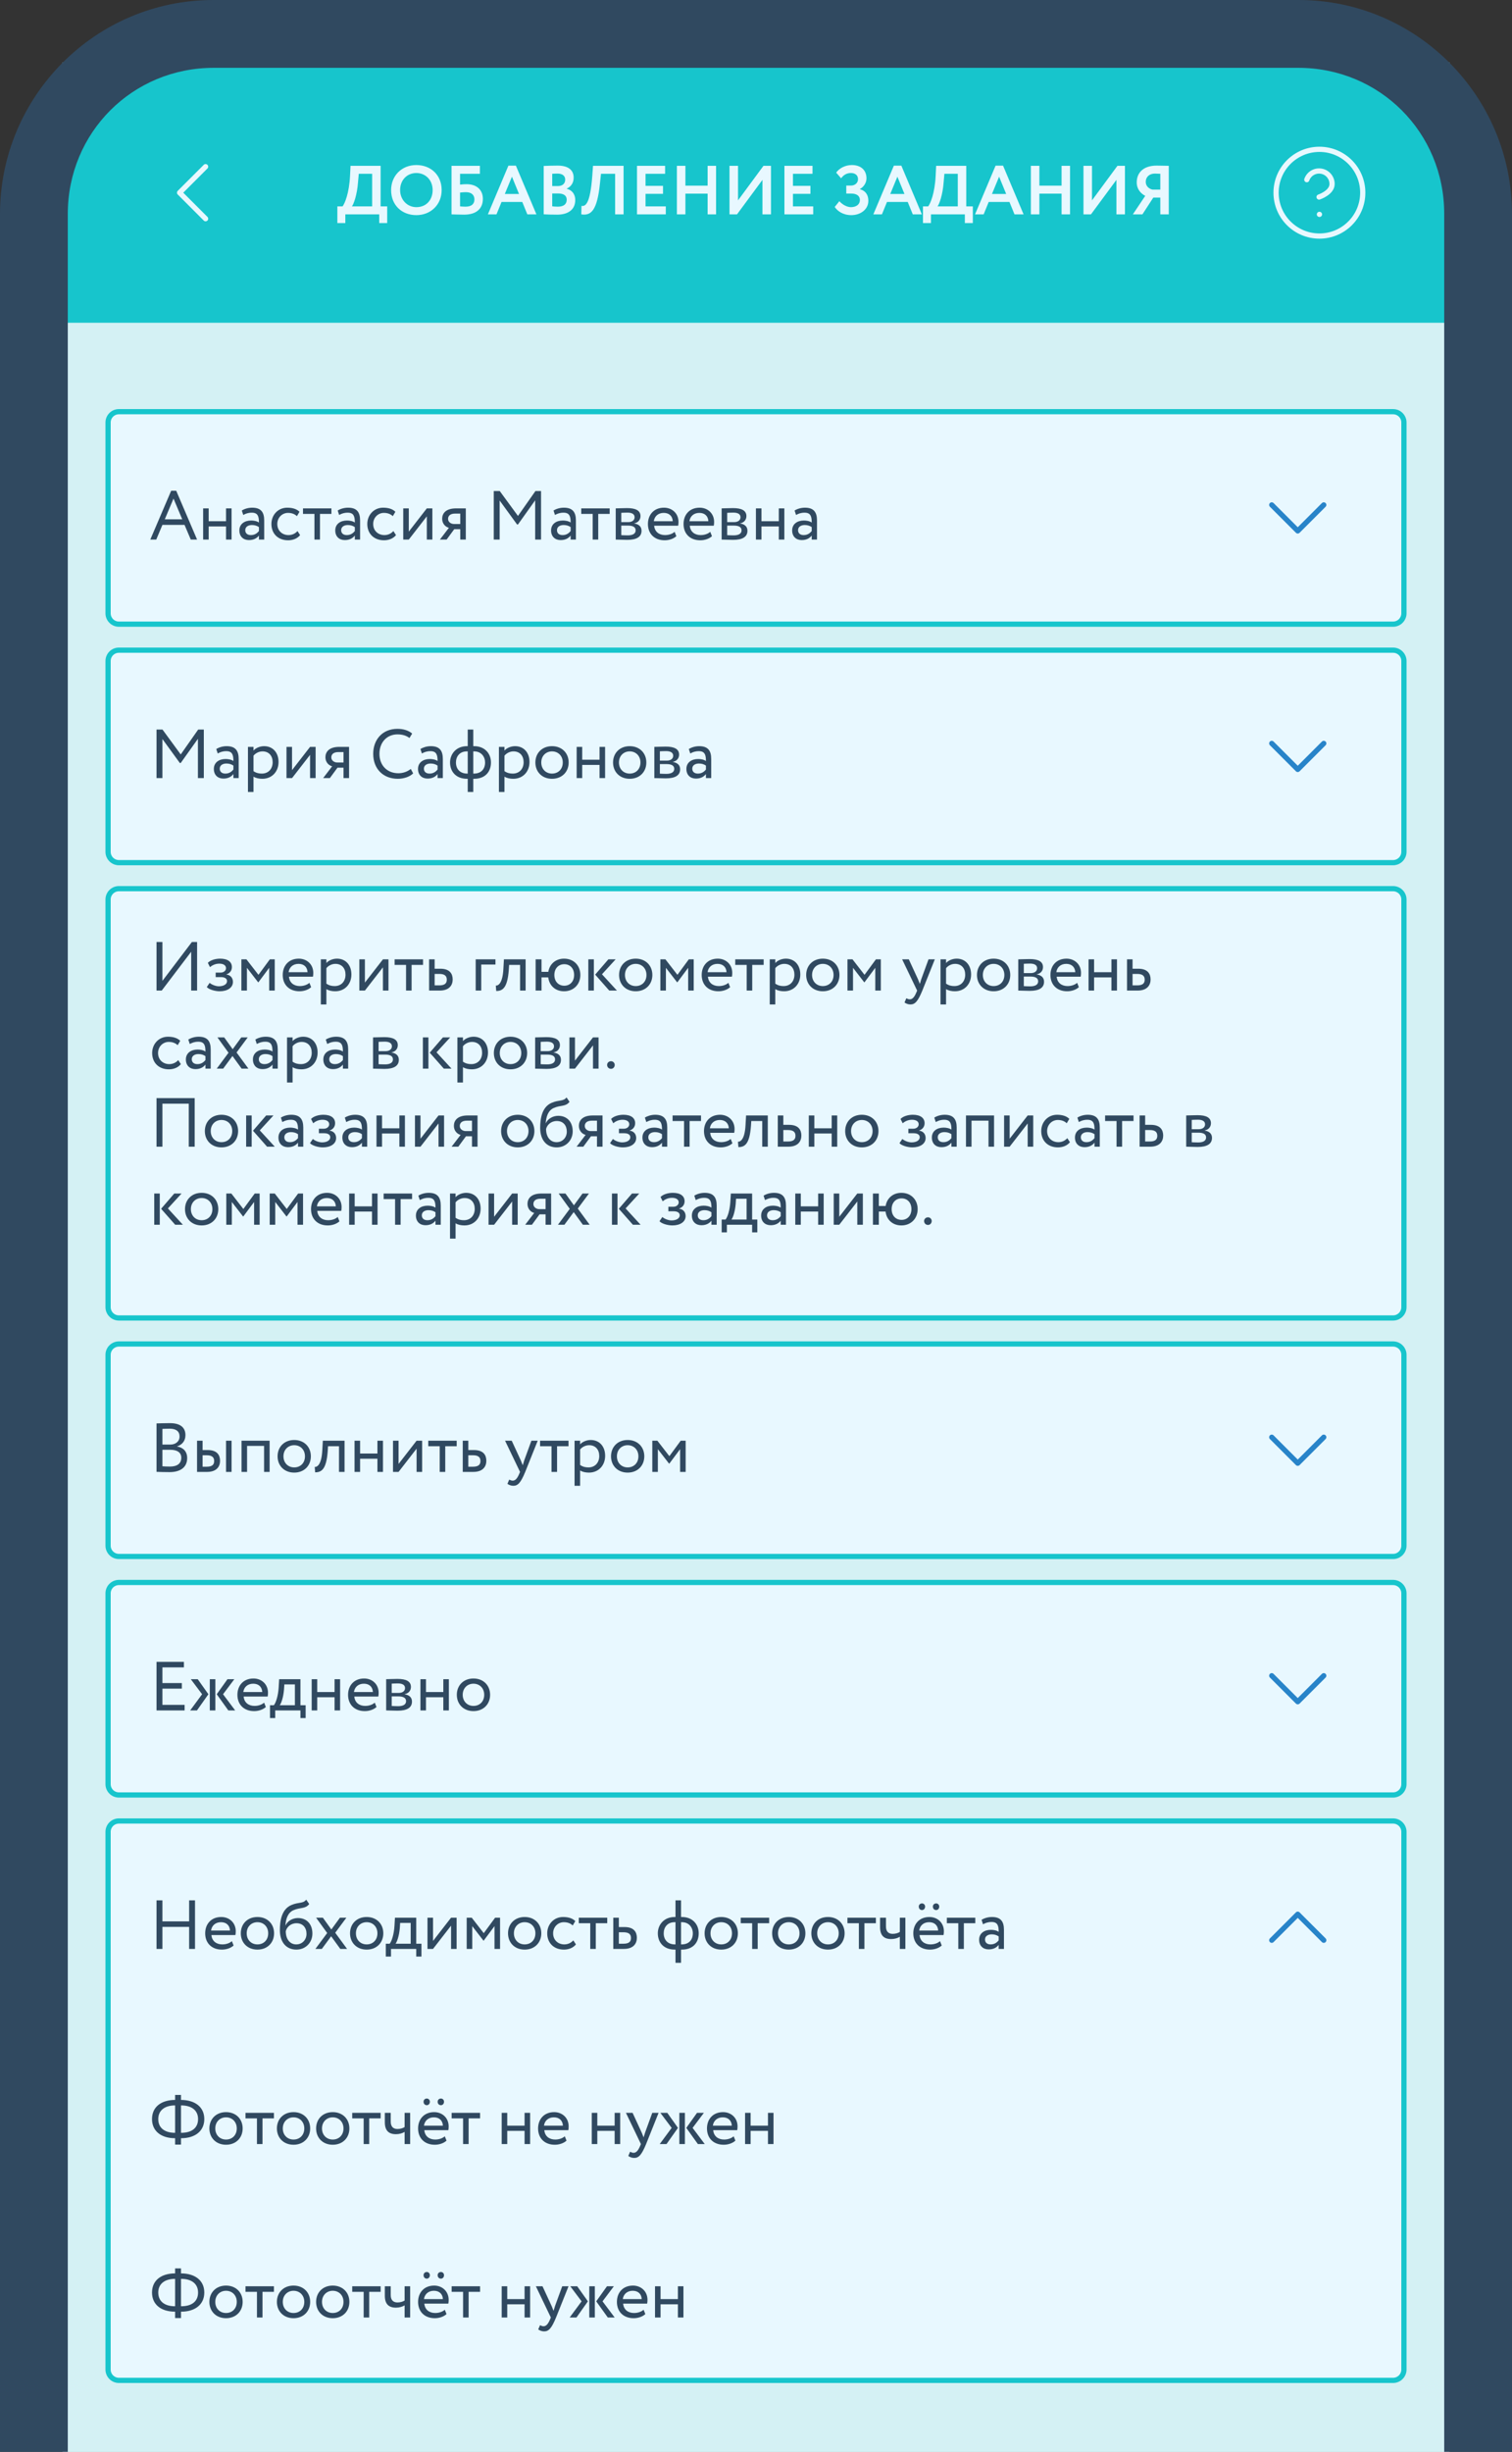 <svg width="290" height="470" viewBox="0 0 290 470" fill="none" xmlns="http://www.w3.org/2000/svg">
<rect x="0" y="0" width="290" height="470" fill="#333333" stroke="none"/>
<g clip-path="url(#clip0)">
<path d="M278 12H12V566.444H278V12Z" fill="#E8F8FF"/>
<path d="M278 12H12V566.444H278V12Z" fill="#D4F1F4"/>
<path d="M267.194 406.844H151.65C150.273 406.844 149.156 407.96 149.156 409.337V445.912C149.156 447.29 150.273 448.406 151.65 448.406H267.194C268.571 448.406 269.688 447.29 269.688 445.912V409.337C269.688 407.96 268.571 406.844 267.194 406.844Z" fill="#2884C9"/>
<path d="M176.646 429.653C176.007 430.145 175.223 430.398 174.438 430.398C172.536 430.398 171.219 429.068 171.219 427.126C171.219 425.105 172.523 423.854 174.252 423.854C175.183 423.854 175.794 424.107 176.353 424.48L177.085 423.269C176.473 422.711 175.462 422.325 174.252 422.325C171.179 422.325 169.49 424.453 169.49 427.126C169.49 430.026 171.445 431.928 174.292 431.928C175.502 431.928 176.686 431.502 177.271 430.877L176.646 429.653ZM177.816 427.126C177.816 430.026 179.891 431.928 182.657 431.928C185.424 431.928 187.512 429.919 187.512 427.126C187.512 424.227 185.424 422.325 182.657 422.325C179.798 422.325 177.816 424.426 177.816 427.126ZM179.545 427.126C179.545 425.198 180.875 423.854 182.657 423.854C184.413 423.854 185.783 425.198 185.783 427.126C185.783 428.962 184.612 430.398 182.657 430.398C180.915 430.398 179.545 428.988 179.545 427.126ZM196.24 422.471H194.325L192.077 425.836L189.789 422.471H187.874L190.986 427.033L187.728 431.781H189.643L192.037 428.283L194.444 431.781H196.36L193.101 427.033L196.24 422.471ZM199.418 431.781V428.416C199.817 428.456 200.349 428.456 200.628 428.456C202.849 428.456 204.033 427.02 204.033 425.437C204.033 423.908 203.168 422.445 200.429 422.445C199.777 422.445 198.301 422.471 197.782 422.471V431.781H199.418ZM200.588 423.974C201.705 423.974 202.304 424.453 202.304 425.424C202.304 426.461 201.546 426.927 200.575 426.927C200.202 426.927 199.803 426.9 199.418 426.86V424.001C199.857 423.987 200.256 423.974 200.588 423.974ZM203.872 431.781H205.521L206.492 429.401H210.468L211.439 431.781H213.182L209.245 422.445H207.808L203.872 431.781ZM208.487 424.559L209.843 427.871H207.117L208.487 424.559ZM220.467 431.781H222.09V422.471H220.467V426.275H216.211V422.471H214.576V431.781H216.211V427.805H220.467V431.781ZM226.104 431.781L230.985 425.171V431.781H232.621V422.471H231.185L226.304 429.095V422.471H224.668V431.781H226.104ZM234.044 424.001H237.063V431.781H238.699V424.001H241.718V422.471H234.044V424.001ZM245.704 427.126C246.848 427.126 247.619 427.592 247.619 428.642C247.619 429.786 246.875 430.278 245.678 430.278C245.358 430.278 245.066 430.252 244.773 430.238V427.193C245.146 427.153 245.465 427.126 245.704 427.126ZM244.773 422.471H243.137V431.781C243.683 431.781 244.6 431.808 245.491 431.808C247.965 431.808 249.348 430.571 249.348 428.603C249.348 426.78 248.245 425.597 245.837 425.597C245.585 425.597 245.186 425.61 244.773 425.663V422.471Z" fill="#E8F8FF"/>
<path d="M138.35 406.844H22.806C21.429 406.844 20.312 407.96 20.312 409.337V445.912C20.312 447.29 21.429 448.406 22.806 448.406H138.35C139.727 448.406 140.844 447.29 140.844 445.912V409.337C140.844 407.96 139.727 406.844 138.35 406.844Z" fill="#304960"/>
<path d="M57.558 422.471H55.908L53.687 427.672L50.642 422.471H48.793L52.903 429.281L52.77 429.6C52.584 429.999 52.291 430.252 51.852 430.252C51.586 430.252 51.413 430.199 51.16 430.026L50.589 431.409C50.841 431.608 51.386 431.781 51.865 431.781C53.022 431.781 53.754 431.036 54.392 429.613L57.558 422.471ZM56.937 433.444H58.466V431.781H64.97V433.444H66.499V430.252H65.236V422.471H59.464L59.37 424.333C59.211 427.805 58.32 429.773 57.934 430.252H56.937V433.444ZM60.9 425.623L61.046 424.001H63.613V430.252H59.73C60.062 429.839 60.727 428.031 60.9 425.623ZM66.923 431.781H68.572L69.543 429.401H73.52L74.491 431.781H76.233L72.296 422.445H70.86L66.923 431.781ZM71.538 424.559L72.895 427.871H70.168L71.538 424.559ZM83.043 431.781H84.665V422.471H78.8L78.667 424.333C78.254 429.946 77.31 430.252 76.592 430.159L76.552 431.781C78.388 432.047 79.598 431.169 80.143 425.756L80.329 424.001H83.043V431.781ZM88.675 431.781L93.556 425.171V431.781H95.192V422.471H93.756L88.875 429.095V422.471H87.239V431.781H88.675ZM96.615 424.001H99.635V431.781H101.27V424.001H104.289V422.471H96.615V424.001ZM108.275 427.126C109.419 427.126 110.191 427.592 110.191 428.642C110.191 429.786 109.446 430.278 108.249 430.278C107.93 430.278 107.637 430.252 107.344 430.238V427.193C107.717 427.153 108.036 427.126 108.275 427.126ZM107.344 422.471H105.708V431.781C106.254 431.781 107.171 431.808 108.063 431.808C110.536 431.808 111.92 430.571 111.92 428.603C111.92 426.78 110.816 425.597 108.408 425.597C108.156 425.597 107.757 425.61 107.344 425.663V422.471Z" fill="#E8F8FF"/>
<path d="M267.194 349.072H22.806C21.658 349.072 20.728 350.002 20.728 351.15V454.225C20.728 455.373 21.658 456.303 22.806 456.303H267.194C268.341 456.303 269.272 455.373 269.272 454.225V351.15C269.272 350.002 268.341 349.072 267.194 349.072Z" fill="#E8F8FF" stroke="#17C5CC"/>
<path d="M33.586 444.356H34.717V443.133H34.757C37.363 443.133 39.185 441.803 39.185 439.462C39.185 437.148 37.403 435.804 34.717 435.791V434.834H33.586V435.791C30.926 435.804 29.157 437.121 29.157 439.462C29.157 441.816 30.953 443.133 33.573 443.133H33.586V444.356ZM34.73 436.842C36.805 436.842 37.988 437.826 37.988 439.462C37.988 441.204 36.738 442.095 34.743 442.095H34.717V436.842H34.73ZM30.354 439.462C30.354 437.826 31.564 436.842 33.586 436.842V442.095H33.573C31.618 442.095 30.354 441.191 30.354 439.462ZM40.159 441.257C40.159 443.053 41.436 444.383 43.351 444.383C45.266 444.383 46.543 443.053 46.543 441.257C46.543 439.462 45.266 438.132 43.351 438.132C41.436 438.132 40.159 439.462 40.159 441.257ZM41.289 441.257C41.289 439.994 42.181 439.129 43.351 439.129C44.548 439.129 45.412 440.007 45.412 441.257C45.412 442.534 44.548 443.385 43.351 443.385C42.154 443.385 41.289 442.508 41.289 441.257ZM47.086 439.329H49.281V444.25H50.345V439.329H52.539V438.265H47.086V439.329ZM53.108 441.257C53.108 443.053 54.385 444.383 56.3 444.383C58.215 444.383 59.492 443.053 59.492 441.257C59.492 439.462 58.215 438.132 56.3 438.132C54.385 438.132 53.108 439.462 53.108 441.257ZM54.239 441.257C54.239 439.994 55.13 439.129 56.3 439.129C57.497 439.129 58.362 440.007 58.362 441.257C58.362 442.534 57.497 443.385 56.3 443.385C55.103 443.385 54.239 442.508 54.239 441.257ZM60.628 441.257C60.628 443.053 61.905 444.383 63.82 444.383C65.736 444.383 67.012 443.053 67.012 441.257C67.012 439.462 65.736 438.132 63.82 438.132C61.905 438.132 60.628 439.462 60.628 441.257ZM61.759 441.257C61.759 439.994 62.65 439.129 63.82 439.129C65.017 439.129 65.882 440.007 65.882 441.257C65.882 442.534 65.017 443.385 63.82 443.385C62.623 443.385 61.759 442.508 61.759 441.257ZM67.556 439.329H69.75V444.25H70.814V439.329H73.009V438.265H67.556V439.329ZM78.667 438.265H77.603V440.991C77.337 441.178 76.832 441.364 76.233 441.364C75.422 441.364 74.943 440.912 74.943 439.954V438.265H73.812V440.074C73.812 441.617 74.504 442.361 75.941 442.361C76.606 442.361 77.204 442.175 77.603 441.922V444.25H78.667V438.265ZM85.309 442.76C84.924 443.119 84.245 443.385 83.474 443.385C82.303 443.385 81.479 442.72 81.386 441.59H85.988C86.028 441.404 86.054 441.164 86.054 440.872C86.054 439.223 84.817 438.132 83.274 438.132C81.306 438.132 80.189 439.515 80.189 441.257C80.189 443.146 81.452 444.383 83.394 444.383C84.192 444.383 85.057 444.13 85.642 443.598L85.309 442.76ZM83.221 439.129C84.259 439.129 84.897 439.741 84.95 440.725H81.319C81.439 439.808 82.131 439.129 83.221 439.129ZM81.24 436.137C81.24 436.563 81.519 436.802 81.865 436.802C82.157 436.802 82.45 436.563 82.45 436.137C82.45 435.765 82.157 435.525 81.865 435.525C81.519 435.525 81.24 435.765 81.24 436.137ZM83.939 436.137C83.939 436.563 84.232 436.802 84.578 436.802C84.87 436.802 85.163 436.563 85.163 436.137C85.163 435.765 84.87 435.525 84.578 435.525C84.232 435.525 83.939 435.765 83.939 436.137ZM86.623 439.329H88.817V444.25H89.881V439.329H92.076V438.265H86.623V439.329ZM100.615 444.25H101.679V438.265H100.615V440.725H97.29V438.265H96.226V444.25H97.29V441.723H100.615V444.25ZM109.043 438.265H107.833L106.449 442.055C106.343 442.375 106.25 442.681 106.17 442.973C106.05 442.667 105.944 442.375 105.811 442.069L104.055 438.265H102.779L105.651 444.25L105.518 444.569C105.119 445.527 104.747 445.926 104.242 445.926C104.002 445.926 103.776 445.819 103.577 445.726L103.231 446.538C103.55 446.75 103.909 446.91 104.361 446.91C105.212 446.91 105.771 446.391 106.649 444.25L109.043 438.265ZM117.734 438.265H116.417L114.355 441.151L116.576 444.25H117.893L115.566 441.151L117.734 438.265ZM113.025 444.25H114.089V438.265H113.025V444.25ZM111.549 441.151L109.261 444.25H110.565L112.759 441.151L110.711 438.265H109.381L111.549 441.151ZM123.443 442.76C123.057 443.119 122.379 443.385 121.607 443.385C120.437 443.385 119.612 442.72 119.519 441.59H124.121C124.161 441.404 124.187 441.164 124.187 440.872C124.187 439.223 122.95 438.132 121.408 438.132C119.439 438.132 118.322 439.515 118.322 441.257C118.322 443.146 119.586 444.383 121.527 444.383C122.325 444.383 123.19 444.13 123.775 443.598L123.443 442.76ZM121.354 439.129C122.392 439.129 123.03 439.741 123.083 440.725H119.453C119.572 439.808 120.264 439.129 121.354 439.129ZM130.02 444.25H131.084V438.265H130.02V440.725H126.695V438.265H125.631V444.25H126.695V441.723H130.02V444.25Z" fill="#304960"/>
<path d="M33.586 411.106H34.717V409.883H34.757C37.363 409.883 39.185 408.553 39.185 406.212C39.185 403.898 37.403 402.554 34.717 402.541V401.584H33.586V402.541C30.926 402.554 29.157 403.871 29.157 406.212C29.157 408.566 30.953 409.883 33.573 409.883H33.586V411.106ZM34.73 403.592C36.805 403.592 37.988 404.576 37.988 406.212C37.988 407.954 36.738 408.845 34.743 408.845H34.717V403.592H34.73ZM30.354 406.212C30.354 404.576 31.564 403.592 33.586 403.592V408.845H33.573C31.618 408.845 30.354 407.941 30.354 406.212ZM40.159 408.007C40.159 409.803 41.436 411.133 43.351 411.133C45.266 411.133 46.543 409.803 46.543 408.007C46.543 406.212 45.266 404.882 43.351 404.882C41.436 404.882 40.159 406.212 40.159 408.007ZM41.289 408.007C41.289 406.744 42.181 405.879 43.351 405.879C44.548 405.879 45.412 406.757 45.412 408.007C45.412 409.284 44.548 410.135 43.351 410.135C42.154 410.135 41.289 409.258 41.289 408.007ZM47.086 406.079H49.281V411H50.345V406.079H52.539V405.015H47.086V406.079ZM53.108 408.007C53.108 409.803 54.385 411.133 56.3 411.133C58.215 411.133 59.492 409.803 59.492 408.007C59.492 406.212 58.215 404.882 56.3 404.882C54.385 404.882 53.108 406.212 53.108 408.007ZM54.239 408.007C54.239 406.744 55.13 405.879 56.3 405.879C57.497 405.879 58.362 406.757 58.362 408.007C58.362 409.284 57.497 410.135 56.3 410.135C55.103 410.135 54.239 409.258 54.239 408.007ZM60.628 408.007C60.628 409.803 61.905 411.133 63.82 411.133C65.736 411.133 67.012 409.803 67.012 408.007C67.012 406.212 65.736 404.882 63.82 404.882C61.905 404.882 60.628 406.212 60.628 408.007ZM61.759 408.007C61.759 406.744 62.65 405.879 63.82 405.879C65.017 405.879 65.882 406.757 65.882 408.007C65.882 409.284 65.017 410.135 63.82 410.135C62.623 410.135 61.759 409.258 61.759 408.007ZM67.556 406.079H69.75V411H70.814V406.079H73.009V405.015H67.556V406.079ZM78.667 405.015H77.603V407.741C77.337 407.928 76.832 408.114 76.233 408.114C75.422 408.114 74.943 407.662 74.943 406.704V405.015H73.812V406.824C73.812 408.367 74.504 409.111 75.941 409.111C76.606 409.111 77.204 408.925 77.603 408.673V411H78.667V405.015ZM85.309 409.51C84.924 409.869 84.245 410.135 83.474 410.135C82.303 410.135 81.479 409.47 81.386 408.34H85.988C86.028 408.154 86.054 407.914 86.054 407.622C86.054 405.973 84.817 404.882 83.274 404.882C81.306 404.882 80.189 406.265 80.189 408.007C80.189 409.896 81.452 411.133 83.394 411.133C84.192 411.133 85.057 410.88 85.642 410.348L85.309 409.51ZM83.221 405.879C84.259 405.879 84.897 406.491 84.95 407.476H81.319C81.439 406.558 82.131 405.879 83.221 405.879ZM81.24 402.887C81.24 403.313 81.519 403.552 81.865 403.552C82.157 403.552 82.45 403.313 82.45 402.887C82.45 402.515 82.157 402.275 81.865 402.275C81.519 402.275 81.24 402.515 81.24 402.887ZM83.939 402.887C83.939 403.313 84.232 403.552 84.578 403.552C84.87 403.552 85.163 403.313 85.163 402.887C85.163 402.515 84.87 402.275 84.578 402.275C84.232 402.275 83.939 402.515 83.939 402.887ZM86.623 406.079H88.817V411H89.881V406.079H92.076V405.015H86.623V406.079ZM100.615 411H101.679V405.015H100.615V407.476H97.29V405.015H96.226V411H97.29V408.473H100.615V411ZM108.325 409.51C107.939 409.869 107.261 410.135 106.489 410.135C105.319 410.135 104.494 409.47 104.401 408.34H109.003C109.043 408.154 109.069 407.914 109.069 407.622C109.069 405.973 107.833 404.882 106.29 404.882C104.321 404.882 103.204 406.265 103.204 408.007C103.204 409.896 104.468 411.133 106.409 411.133C107.207 411.133 108.072 410.88 108.657 410.348L108.325 409.51ZM106.237 405.879C107.274 405.879 107.912 406.491 107.966 407.476H104.335C104.454 406.558 105.146 405.879 106.237 405.879ZM117.889 411H118.953V405.015H117.889V407.476H114.564V405.015H113.5V411H114.564V408.473H117.889V411ZM126.317 405.015H125.107L123.724 408.805C123.617 409.125 123.524 409.431 123.444 409.723C123.325 409.417 123.218 409.125 123.085 408.819L121.33 405.015H120.053L122.926 411L122.793 411.319C122.394 412.277 122.021 412.676 121.516 412.676C121.276 412.676 121.05 412.569 120.851 412.476L120.505 413.288C120.824 413.5 121.183 413.66 121.635 413.66C122.487 413.66 123.045 413.141 123.923 411L126.317 405.015ZM135.008 405.015H133.691L131.63 407.901L133.851 411H135.167L132.84 407.901L135.008 405.015ZM130.3 411H131.364V405.015H130.3V411ZM128.823 407.901L126.536 411H127.839L130.034 407.901L127.985 405.015H126.655L128.823 407.901ZM140.718 409.51C140.332 409.869 139.654 410.135 138.882 410.135C137.712 410.135 136.887 409.47 136.794 408.34H141.396C141.436 408.154 141.462 407.914 141.462 407.622C141.462 405.973 140.226 404.882 138.683 404.882C136.714 404.882 135.597 406.265 135.597 408.007C135.597 409.896 136.861 411.133 138.802 411.133C139.6 411.133 140.465 410.88 141.05 410.348L140.718 409.51ZM138.63 405.879C139.667 405.879 140.305 406.491 140.359 407.476H136.728C136.847 406.558 137.539 405.879 138.63 405.879ZM147.294 411H148.358V405.015H147.294V407.476H143.969V405.015H142.905V411H143.969V408.473H147.294V411Z" fill="#304960"/>
<path d="M36.273 373.594H37.403V364.284H36.273V368.314H31.152V364.284H30.021V373.594H31.152V369.378H36.273V373.594ZM44.474 372.104C44.088 372.463 43.41 372.729 42.639 372.729C41.468 372.729 40.644 372.064 40.55 370.934H45.152C45.192 370.748 45.219 370.508 45.219 370.216C45.219 368.566 43.982 367.476 42.439 367.476C40.471 367.476 39.353 368.859 39.353 370.601C39.353 372.49 40.617 373.727 42.559 373.727C43.357 373.727 44.221 373.474 44.806 372.942L44.474 372.104ZM42.386 368.473C43.423 368.473 44.062 369.085 44.115 370.069H40.484C40.604 369.152 41.295 368.473 42.386 368.473ZM46.185 370.601C46.185 372.397 47.462 373.727 49.377 373.727C51.292 373.727 52.569 372.397 52.569 370.601C52.569 368.806 51.292 367.476 49.377 367.476C47.462 367.476 46.185 368.806 46.185 370.601ZM47.316 370.601C47.316 369.338 48.207 368.473 49.377 368.473C50.574 368.473 51.439 369.351 51.439 370.601C51.439 371.878 50.574 372.729 49.377 372.729C48.18 372.729 47.316 371.851 47.316 370.601ZM58.733 364.151C58.121 364.949 57.297 364.576 55.9 365.175C53.998 365.973 53.679 368.234 53.679 370.003C53.679 372.304 54.903 373.727 56.844 373.727C58.666 373.727 59.917 372.33 59.917 370.654C59.917 368.859 58.853 367.675 57.137 367.675C56.126 367.675 55.155 368.234 54.77 369.072H54.743C54.823 367.955 55.142 366.691 56.259 366.186C57.576 365.587 58.573 365.973 59.305 364.989L58.733 364.151ZM54.809 370.202C54.996 369.431 55.74 368.673 56.871 368.673C58.108 368.673 58.786 369.537 58.786 370.708C58.786 371.825 57.988 372.729 56.818 372.729C55.634 372.729 54.809 371.745 54.809 370.202ZM66.438 367.609H65.201L63.552 369.87L61.929 367.609H60.626L62.754 370.548L60.493 373.594H61.73L63.512 371.173L65.268 373.594H66.571L64.297 370.495L66.438 367.609ZM67.135 370.601C67.135 372.397 68.412 373.727 70.327 373.727C72.243 373.727 73.519 372.397 73.519 370.601C73.519 368.806 72.243 367.476 70.327 367.476C68.412 367.476 67.135 368.806 67.135 370.601ZM68.266 370.601C68.266 369.338 69.157 368.473 70.327 368.473C71.524 368.473 72.389 369.351 72.389 370.601C72.389 371.878 71.524 372.729 70.327 372.729C69.13 372.729 68.266 371.851 68.266 370.601ZM73.996 375.057H74.994V373.594H79.835V375.057H80.832V372.596H79.835V367.609H75.752L75.659 369.191C75.552 370.827 75.14 372.091 74.741 372.596H73.996V375.057ZM76.683 369.604L76.749 368.606H78.771V372.596H75.871C76.151 372.224 76.55 371.133 76.683 369.604ZM83.054 373.594L86.512 369.138V373.594H87.576V367.609H86.512L83.054 372.064V367.609H81.99V373.594H83.054ZM89.51 373.594H90.575V369.231L92.729 372.011H92.769L94.844 369.231V373.594H95.908V367.609H94.964L92.782 370.575L90.481 367.609H89.51V373.594ZM97.437 370.601C97.437 372.397 98.713 373.727 100.629 373.727C102.544 373.727 103.821 372.397 103.821 370.601C103.821 368.806 102.544 367.476 100.629 367.476C98.713 367.476 97.437 368.806 97.437 370.601ZM98.567 370.601C98.567 369.338 99.458 368.473 100.629 368.473C101.826 368.473 102.69 369.351 102.69 370.601C102.69 371.878 101.826 372.729 100.629 372.729C99.432 372.729 98.567 371.851 98.567 370.601ZM109.958 371.958C109.559 372.41 108.96 372.729 108.242 372.729C107.058 372.729 106.088 371.918 106.088 370.601C106.088 369.338 107.058 368.473 108.136 368.473C108.761 368.473 109.346 368.633 109.851 369.098L110.344 368.26C109.785 367.702 108.947 367.476 107.989 367.476C106.234 367.476 104.957 368.859 104.957 370.601C104.957 372.49 106.26 373.727 108.162 373.727C109.08 373.727 109.958 373.381 110.463 372.729L109.958 371.958ZM111.014 368.673H113.209V373.594H114.273V368.673H116.467V367.609H111.014V368.673ZM117.63 373.594H119.652C121.54 373.594 122.152 372.516 122.152 371.466C122.152 370.402 121.62 369.404 119.785 369.404H118.694V367.609H117.63V373.594ZM119.585 370.402C120.609 370.402 121.022 370.787 121.022 371.506C121.022 372.211 120.623 372.596 119.572 372.596H118.694V370.402H119.585ZM129.559 376.254H130.623V373.727H130.796C132.897 373.727 134.014 372.383 134.014 370.601C134.014 368.846 132.791 367.476 130.796 367.476H130.623V364.284H129.559V367.476H129.399C127.338 367.476 126.167 368.979 126.167 370.601C126.167 372.383 127.351 373.727 129.412 373.727H129.559V376.254ZM127.298 370.601C127.298 369.444 128.016 368.473 129.386 368.473H129.559V372.729H129.452C128.069 372.729 127.298 371.838 127.298 370.601ZM130.796 368.473C132.152 368.473 132.884 369.497 132.884 370.601C132.884 371.851 132.139 372.729 130.742 372.729H130.623V368.473H130.796ZM135.142 370.601C135.142 372.397 136.419 373.727 138.334 373.727C140.249 373.727 141.526 372.397 141.526 370.601C141.526 368.806 140.249 367.476 138.334 367.476C136.419 367.476 135.142 368.806 135.142 370.601ZM136.273 370.601C136.273 369.338 137.164 368.473 138.334 368.473C139.531 368.473 140.396 369.351 140.396 370.601C140.396 371.878 139.531 372.729 138.334 372.729C137.137 372.729 136.273 371.851 136.273 370.601ZM142.069 368.673H144.263V373.594H145.327V368.673H147.522V367.609H142.069V368.673ZM148.091 370.601C148.091 372.397 149.368 373.727 151.283 373.727C153.199 373.727 154.475 372.397 154.475 370.601C154.475 368.806 153.199 367.476 151.283 367.476C149.368 367.476 148.091 368.806 148.091 370.601ZM149.222 370.601C149.222 369.338 150.113 368.473 151.283 368.473C152.48 368.473 153.345 369.351 153.345 370.601C153.345 371.878 152.48 372.729 151.283 372.729C150.086 372.729 149.222 371.851 149.222 370.601ZM155.612 370.601C155.612 372.397 156.889 373.727 158.804 373.727C160.719 373.727 161.996 372.397 161.996 370.601C161.996 368.806 160.719 367.476 158.804 367.476C156.889 367.476 155.612 368.806 155.612 370.601ZM156.742 370.601C156.742 369.338 157.633 368.473 158.804 368.473C160.001 368.473 160.865 369.351 160.865 370.601C160.865 371.878 160.001 372.729 158.804 372.729C157.607 372.729 156.742 371.851 156.742 370.601ZM162.539 368.673H164.733V373.594H165.797V368.673H167.992V367.609H162.539V368.673ZM173.65 367.609H172.586V370.335C172.32 370.521 171.814 370.708 171.216 370.708C170.405 370.708 169.926 370.255 169.926 369.298V367.609H168.795V369.418C168.795 370.96 169.487 371.705 170.923 371.705C171.588 371.705 172.187 371.519 172.586 371.266V373.594H173.65V367.609ZM180.292 372.104C179.907 372.463 179.228 372.729 178.457 372.729C177.287 372.729 176.462 372.064 176.369 370.934H180.971C181.011 370.748 181.037 370.508 181.037 370.216C181.037 368.566 179.8 367.476 178.257 367.476C176.289 367.476 175.172 368.859 175.172 370.601C175.172 372.49 176.435 373.727 178.377 373.727C179.175 373.727 180.04 373.474 180.625 372.942L180.292 372.104ZM178.204 368.473C179.242 368.473 179.88 369.085 179.933 370.069H176.302C176.422 369.152 177.114 368.473 178.204 368.473ZM176.223 365.481C176.223 365.906 176.502 366.146 176.848 366.146C177.14 366.146 177.433 365.906 177.433 365.481C177.433 365.108 177.14 364.869 176.848 364.869C176.502 364.869 176.223 365.108 176.223 365.481ZM178.922 365.481C178.922 365.906 179.215 366.146 179.561 366.146C179.853 366.146 180.146 365.906 180.146 365.481C180.146 365.108 179.853 364.869 179.561 364.869C179.215 364.869 178.922 365.108 178.922 365.481ZM181.606 368.673H183.8V373.594H184.864V368.673H187.059V367.609H181.606V368.673ZM188.541 368.872C189.02 368.62 189.459 368.433 190.19 368.433C191.374 368.433 191.547 369.205 191.547 370.322C191.148 370.029 190.523 369.936 190.057 369.936C188.767 369.936 187.796 370.615 187.796 371.838C187.796 372.995 188.541 373.687 189.631 373.687C190.616 373.687 191.188 373.275 191.547 372.822V373.594H192.557V369.923C192.557 368.367 191.959 367.476 190.257 367.476C189.512 367.476 188.794 367.689 188.262 368.021L188.541 368.872ZM190.004 372.729C189.312 372.729 188.927 372.357 188.927 371.785C188.927 371.093 189.565 370.801 190.203 370.801C190.722 370.801 191.174 370.934 191.547 371.2V371.958C191.241 372.317 190.789 372.729 190.004 372.729Z" fill="#304960"/>
<path d="M253.894 371.931L248.906 366.944L243.919 371.931" stroke="#2884C9" stroke-linecap="round" stroke-linejoin="round"/>
<path d="M267.194 303.353H22.806C21.658 303.353 20.728 304.284 20.728 305.431V342.006C20.728 343.154 21.658 344.084 22.806 344.084H267.194C268.341 344.084 269.272 343.154 269.272 342.006V305.431C269.272 304.284 268.341 303.353 267.194 303.353Z" fill="#E8F8FF" stroke="#17C5CC"/>
<path d="M243.919 321.225L248.906 326.212L253.894 321.225" stroke="#2884C9" stroke-linecap="round" stroke-linejoin="round"/>
<path d="M30.021 327.875H35.408V326.811H31.152V323.699H34.876V322.635H31.152V319.629H35.275V318.565H30.021V327.875ZM44.947 321.89H43.63L41.569 324.776L43.79 327.875H45.106L42.779 324.776L44.947 321.89ZM40.239 327.875H41.303V321.89H40.239V327.875ZM38.762 324.776L36.475 327.875H37.778L39.972 324.776L37.924 321.89H36.594L38.762 324.776ZM50.656 326.385C50.271 326.744 49.592 327.01 48.821 327.01C47.651 327.01 46.826 326.345 46.733 325.215H51.335C51.375 325.029 51.401 324.789 51.401 324.497C51.401 322.848 50.164 321.757 48.621 321.757C46.653 321.757 45.536 323.14 45.536 324.882C45.536 326.771 46.799 328.008 48.741 328.008C49.539 328.008 50.404 327.755 50.989 327.223L50.656 326.385ZM48.568 322.754C49.606 322.754 50.244 323.366 50.297 324.35H46.666C46.786 323.433 47.478 322.754 48.568 322.754ZM51.786 329.338H52.784V327.875H57.625V329.338H58.622V326.877H57.625V321.89H53.542L53.449 323.473C53.342 325.109 52.93 326.372 52.531 326.877H51.786V329.338ZM54.473 323.885L54.539 322.887H56.561V326.877H53.661C53.941 326.505 54.34 325.414 54.473 323.885ZM64.169 327.875H65.233V321.89H64.169V324.35H60.844V321.89H59.78V327.875H60.844V325.348H64.169V327.875ZM71.879 326.385C71.493 326.744 70.815 327.01 70.044 327.01C68.873 327.01 68.049 326.345 67.956 325.215H72.558C72.597 325.029 72.624 324.789 72.624 324.497C72.624 322.848 71.387 321.757 69.844 321.757C67.876 321.757 66.759 323.14 66.759 324.882C66.759 326.771 68.022 328.008 69.964 328.008C70.762 328.008 71.626 327.755 72.212 327.223L71.879 326.385ZM69.791 322.754C70.829 322.754 71.467 323.366 71.52 324.35H67.889C68.009 323.433 68.701 322.754 69.791 322.754ZM74.067 327.875C74.613 327.875 75.517 327.928 76.262 327.928C78.124 327.928 79.015 327.316 79.015 326.186C79.015 325.441 78.576 324.949 77.618 324.776V324.749C78.337 324.643 78.816 324.084 78.816 323.38C78.816 322.302 77.911 321.837 76.235 321.837C75.371 321.837 74.586 321.89 74.067 321.89V327.875ZM76.408 325.188C77.366 325.188 77.885 325.481 77.885 326.106C77.885 326.731 77.339 327.064 76.355 327.064C75.876 327.064 75.451 327.037 75.131 327.024V325.188H76.408ZM76.315 322.701C77.087 322.701 77.685 322.941 77.685 323.592C77.685 324.178 77.18 324.523 76.475 324.523H75.131V322.741C75.397 322.728 75.836 322.701 76.315 322.701ZM85.028 327.875H86.093V321.89H85.028V324.35H81.704V321.89H80.639V327.875H81.704V325.348H85.028V327.875ZM87.618 324.882C87.618 326.678 88.895 328.008 90.81 328.008C92.725 328.008 94.002 326.678 94.002 324.882C94.002 323.087 92.725 321.757 90.81 321.757C88.895 321.757 87.618 323.087 87.618 324.882ZM88.748 324.882C88.748 323.619 89.639 322.754 90.81 322.754C92.007 322.754 92.871 323.632 92.871 324.882C92.871 326.159 92.007 327.01 90.81 327.01C89.613 327.01 88.748 326.133 88.748 324.882Z" fill="#304960"/>
<path d="M267.194 257.634H22.806C21.658 257.634 20.728 258.565 20.728 259.712V296.287C20.728 297.435 21.658 298.366 22.806 298.366H267.194C268.341 298.366 269.272 297.435 269.272 296.287V259.712C269.272 258.565 268.341 257.634 267.194 257.634Z" fill="#E8F8FF" stroke="#17C5CC"/>
<path d="M243.919 275.506L248.906 280.494L253.894 275.506" stroke="#2884C9" stroke-linecap="round" stroke-linejoin="round"/>
<path d="M30.021 282.143C30.567 282.17 31.697 282.196 32.522 282.196C34.45 282.196 35.9 281.385 35.9 279.496C35.9 278.219 35.129 277.475 33.972 277.288V277.262C34.863 276.969 35.568 276.278 35.568 275.107C35.568 273.817 34.796 272.806 32.575 272.806C31.711 272.806 30.54 272.846 30.021 272.86V282.143ZM32.655 277.914C33.998 277.914 34.77 278.446 34.77 279.43C34.77 280.574 33.958 281.132 32.588 281.132C32.056 281.132 31.458 281.106 31.152 281.079V277.914H32.655ZM32.548 273.87C33.785 273.87 34.437 274.389 34.437 275.36C34.437 276.371 33.626 276.916 32.642 276.916H31.152V273.91C31.485 273.897 32.056 273.87 32.548 273.87ZM37.791 282.156H39.72C41.595 282.156 42.207 281.079 42.207 280.028C42.207 278.964 41.675 277.967 39.839 277.967H38.855V276.171H37.791V282.156ZM43.351 282.156H44.415V276.171H43.351V282.156ZM39.64 278.964C40.664 278.964 41.076 279.35 41.076 280.068C41.076 280.773 40.691 281.159 39.627 281.159H38.855V278.964H39.64ZM50.647 282.156H51.711V276.171H46.325V282.156H47.389V277.169H50.647V282.156ZM53.238 279.164C53.238 280.959 54.515 282.289 56.43 282.289C58.345 282.289 59.622 280.959 59.622 279.164C59.622 277.368 58.345 276.038 56.43 276.038C54.515 276.038 53.238 277.368 53.238 279.164ZM54.368 279.164C54.368 277.9 55.26 277.036 56.43 277.036C57.627 277.036 58.491 277.914 58.491 279.164C58.491 280.441 57.627 281.292 56.43 281.292C55.233 281.292 54.368 280.414 54.368 279.164ZM65.02 282.156H66.084V276.171H61.921L61.814 278.033C61.668 280.8 60.817 281.239 60.365 281.199L60.444 282.236C61.681 282.236 62.586 281.651 62.852 278.246L62.918 277.235H65.02V282.156ZM72.391 282.156H73.455V276.171H72.391V278.632H69.066V276.171H68.002V282.156H69.066V279.629H72.391V282.156ZM76.443 282.156L79.901 277.701V282.156H80.965V276.171H79.901L76.443 280.627V276.171H75.379V282.156H76.443ZM82.141 277.235H84.336V282.156H85.4V277.235H87.594V276.171H82.141V277.235ZM88.757 282.156H90.779C92.667 282.156 93.279 281.079 93.279 280.028C93.279 278.964 92.747 277.967 90.912 277.967H89.821V276.171H88.757V282.156ZM90.712 278.964C91.736 278.964 92.149 279.35 92.149 280.068C92.149 280.773 91.75 281.159 90.699 281.159H89.821V278.964H90.712ZM103.133 276.171H101.923L100.54 279.962C100.433 280.281 100.34 280.587 100.26 280.879C100.141 280.574 100.034 280.281 99.901 279.975L98.146 276.171H96.869L99.742 282.156L99.609 282.475C99.21 283.433 98.837 283.832 98.332 283.832C98.093 283.832 97.866 283.726 97.667 283.633L97.321 284.444C97.64 284.657 97.999 284.816 98.452 284.816C99.303 284.816 99.861 284.298 100.739 282.156L103.133 276.171ZM103.585 277.235H105.78V282.156H106.844V277.235H109.038V276.171H103.585V277.235ZM110.201 284.816H111.265V281.877C111.69 282.156 112.315 282.289 112.954 282.289C114.829 282.289 116.066 280.893 116.066 279.071C116.066 277.302 115.002 276.038 113.299 276.038C112.475 276.038 111.677 276.397 111.265 276.876V276.171H110.201V284.816ZM112.994 277.036C114.23 277.036 114.935 277.9 114.935 279.111C114.935 280.374 114.137 281.292 112.861 281.292C112.289 281.292 111.797 281.185 111.265 280.826V277.86C111.637 277.395 112.289 277.036 112.994 277.036ZM117.192 279.164C117.192 280.959 118.469 282.289 120.384 282.289C122.299 282.289 123.576 280.959 123.576 279.164C123.576 277.368 122.299 276.038 120.384 276.038C118.469 276.038 117.192 277.368 117.192 279.164ZM118.323 279.164C118.323 277.9 119.214 277.036 120.384 277.036C121.581 277.036 122.446 277.914 122.446 279.164C122.446 280.441 121.581 281.292 120.384 281.292C119.187 281.292 118.323 280.414 118.323 279.164ZM125.112 282.156H126.175V277.794L128.33 280.574H128.37L130.445 277.794V282.156H131.509V276.171H130.564L128.383 279.137L126.082 276.171H125.112V282.156Z" fill="#304960"/>
<path d="M267.194 170.353H22.806C21.658 170.353 20.728 171.284 20.728 172.431V250.569C20.728 251.716 21.658 252.647 22.806 252.647H267.194C268.341 252.647 269.272 251.716 269.272 250.569V172.431C269.272 171.284 268.341 170.353 267.194 170.353Z" fill="#E8F8FF" stroke="#17C5CC"/>
<path d="M31.019 189.887L36.672 182.439V189.887H37.802V180.577H36.804L31.152 188.025V180.577H30.021V189.887H31.019ZM42.137 190.02C43.613 190.02 44.677 189.342 44.677 188.225C44.677 187.533 44.265 186.908 43.427 186.815V186.789C44.185 186.523 44.478 185.964 44.478 185.379C44.478 184.395 43.693 183.769 42.23 183.769C41.286 183.769 40.355 184.062 39.862 184.567L40.275 185.392C40.674 185.073 41.246 184.727 42.07 184.727C42.842 184.727 43.347 185.046 43.347 185.592C43.347 186.07 42.908 186.443 42.31 186.443H41.365V187.307H42.376C43.108 187.307 43.547 187.587 43.547 188.079C43.547 188.677 42.882 189.063 41.977 189.063C41.459 189.063 40.714 188.823 40.208 188.411L39.663 189.209C40.062 189.688 41.259 190.02 42.137 190.02ZM46.298 189.887H47.362V185.525L49.517 188.305H49.557L51.632 185.525V189.887H52.696V183.902H51.752L49.57 186.868L47.269 183.902H46.298V189.887ZM59.346 188.398C58.96 188.757 58.282 189.023 57.51 189.023C56.34 189.023 55.515 188.358 55.422 187.227H60.024C60.064 187.041 60.09 186.802 60.09 186.509C60.09 184.86 58.853 183.769 57.311 183.769C55.342 183.769 54.225 185.153 54.225 186.895C54.225 188.784 55.489 190.02 57.43 190.02C58.228 190.02 59.093 189.768 59.678 189.236L59.346 188.398ZM57.257 184.767C58.295 184.767 58.933 185.379 58.986 186.363H55.355C55.475 185.445 56.167 184.767 57.257 184.767ZM61.534 192.547H62.598V189.608C63.023 189.887 63.648 190.02 64.287 190.02C66.162 190.02 67.399 188.624 67.399 186.802C67.399 185.033 66.335 183.769 64.633 183.769C63.808 183.769 63.01 184.129 62.598 184.607V183.902H61.534V192.547ZM64.327 184.767C65.564 184.767 66.269 185.631 66.269 186.842C66.269 188.105 65.471 189.023 64.194 189.023C63.622 189.023 63.13 188.917 62.598 188.557V185.592C62.97 185.126 63.622 184.767 64.327 184.767ZM69.988 189.887L73.446 185.432V189.887H74.51V183.902H73.446L69.988 188.358V183.902H68.924V189.887H69.988ZM75.686 184.966H77.881V189.887H78.945V184.966H81.139V183.902H75.686V184.966ZM82.302 189.887H84.324C86.212 189.887 86.824 188.81 86.824 187.759C86.824 186.695 86.292 185.698 84.457 185.698H83.366V183.902H82.302V189.887ZM84.257 186.695C85.281 186.695 85.694 187.081 85.694 187.799C85.694 188.504 85.294 188.89 84.244 188.89H83.366V186.695H84.257ZM91.238 189.887H92.302V184.9H95.028V183.902H91.238V189.887ZM99.75 189.887H100.814V183.902H96.651L96.545 185.764C96.398 188.531 95.547 188.97 95.095 188.93L95.175 189.967C96.412 189.967 97.316 189.382 97.582 185.977L97.649 184.966H99.75V189.887ZM102.733 189.887H103.863V187.36H105.153C105.339 188.917 106.496 190.02 108.186 190.02C110.034 190.02 111.311 188.69 111.311 186.895C111.311 185.099 110.061 183.769 108.186 183.769C106.55 183.769 105.406 184.82 105.166 186.296H103.863V183.902H102.733V189.887ZM106.324 186.895C106.324 185.658 107.108 184.833 108.225 184.833C109.369 184.833 110.114 185.671 110.114 186.895C110.114 188.145 109.329 188.956 108.225 188.956C107.122 188.956 106.324 188.158 106.324 186.895ZM118.077 183.902H116.681L114.154 186.828L116.854 189.887H118.33L115.457 186.762L118.077 183.902ZM112.837 189.887H113.901V183.902H112.837V189.887ZM118.737 186.895C118.737 188.69 120.014 190.02 121.929 190.02C123.845 190.02 125.121 188.69 125.121 186.895C125.121 185.099 123.845 183.769 121.929 183.769C120.014 183.769 118.737 185.099 118.737 186.895ZM119.868 186.895C119.868 185.631 120.759 184.767 121.929 184.767C123.126 184.767 123.991 185.645 123.991 186.895C123.991 188.172 123.126 189.023 121.929 189.023C120.732 189.023 119.868 188.145 119.868 186.895ZM126.657 189.887H127.721V185.525L129.875 188.305H129.915L131.99 185.525V189.887H133.054V183.902H132.11L129.929 186.868L127.628 183.902H126.657V189.887ZM139.704 188.398C139.318 188.757 138.64 189.023 137.869 189.023C136.698 189.023 135.874 188.358 135.781 187.227H140.382C140.422 187.041 140.449 186.802 140.449 186.509C140.449 184.86 139.212 183.769 137.669 183.769C135.701 183.769 134.584 185.153 134.584 186.895C134.584 188.784 135.847 190.02 137.789 190.02C138.587 190.02 139.451 189.768 140.037 189.236L139.704 188.398ZM137.616 184.767C138.653 184.767 139.292 185.379 139.345 186.363H135.714C135.834 185.445 136.525 184.767 137.616 184.767ZM141.017 184.966H143.212V189.887H144.276V184.966H146.47V183.902H141.017V184.966ZM147.633 192.547H148.697V189.608C149.123 189.887 149.748 190.02 150.386 190.02C152.262 190.02 153.499 188.624 153.499 186.802C153.499 185.033 152.435 183.769 150.732 183.769C149.908 183.769 149.11 184.129 148.697 184.607V183.902H147.633V192.547ZM150.426 184.767C151.663 184.767 152.368 185.631 152.368 186.842C152.368 188.105 151.57 189.023 150.293 189.023C149.721 189.023 149.229 188.917 148.697 188.557V185.592C149.07 185.126 149.721 184.767 150.426 184.767ZM154.624 186.895C154.624 188.69 155.901 190.02 157.816 190.02C159.731 190.02 161.008 188.69 161.008 186.895C161.008 185.099 159.731 183.769 157.816 183.769C155.901 183.769 154.624 185.099 154.624 186.895ZM155.755 186.895C155.755 185.631 156.646 184.767 157.816 184.767C159.013 184.767 159.878 185.645 159.878 186.895C159.878 188.172 159.013 189.023 157.816 189.023C156.619 189.023 155.755 188.145 155.755 186.895ZM162.544 189.887H163.608V185.525L165.762 188.305H165.802L167.877 185.525V189.887H168.941V183.902H167.997L165.815 186.868L163.514 183.902H162.544V189.887ZM179.297 183.902H178.086L176.703 187.693C176.597 188.012 176.504 188.318 176.424 188.611C176.304 188.305 176.198 188.012 176.065 187.706L174.309 183.902H173.032L175.905 189.887L175.772 190.207C175.373 191.164 175.001 191.563 174.495 191.563C174.256 191.563 174.03 191.457 173.83 191.364L173.484 192.175C173.804 192.388 174.163 192.547 174.615 192.547C175.466 192.547 176.025 192.029 176.903 189.887L179.297 183.902ZM180.39 192.547H181.454V189.608C181.879 189.887 182.504 190.02 183.143 190.02C185.018 190.02 186.255 188.624 186.255 186.802C186.255 185.033 185.191 183.769 183.489 183.769C182.664 183.769 181.866 184.129 181.454 184.607V183.902H180.39V192.547ZM183.183 184.767C184.42 184.767 185.124 185.631 185.124 186.842C185.124 188.105 184.326 189.023 183.05 189.023C182.478 189.023 181.986 188.917 181.454 188.557V185.592C181.826 185.126 182.478 184.767 183.183 184.767ZM187.381 186.895C187.381 188.69 188.658 190.02 190.573 190.02C192.488 190.02 193.765 188.69 193.765 186.895C193.765 185.099 192.488 183.769 190.573 183.769C188.658 183.769 187.381 185.099 187.381 186.895ZM188.512 186.895C188.512 185.631 189.403 184.767 190.573 184.767C191.77 184.767 192.635 185.645 192.635 186.895C192.635 188.172 191.77 189.023 190.573 189.023C189.376 189.023 188.512 188.145 188.512 186.895ZM195.3 189.887C195.845 189.887 196.749 189.941 197.494 189.941C199.356 189.941 200.247 189.329 200.247 188.198C200.247 187.454 199.808 186.961 198.851 186.789V186.762C199.569 186.656 200.048 186.097 200.048 185.392C200.048 184.315 199.143 183.849 197.468 183.849C196.603 183.849 195.818 183.902 195.3 183.902V189.887ZM197.641 187.201C198.598 187.201 199.117 187.493 199.117 188.119C199.117 188.744 198.572 189.076 197.587 189.076C197.109 189.076 196.683 189.05 196.364 189.036V187.201H197.641ZM197.547 184.714C198.319 184.714 198.917 184.953 198.917 185.605C198.917 186.19 198.412 186.536 197.707 186.536H196.364V184.754C196.63 184.74 197.069 184.714 197.547 184.714ZM206.594 188.398C206.208 188.757 205.53 189.023 204.759 189.023C203.588 189.023 202.764 188.358 202.67 187.227H207.272C207.312 187.041 207.339 186.802 207.339 186.509C207.339 184.86 206.102 183.769 204.559 183.769C202.591 183.769 201.473 185.153 201.473 186.895C201.473 188.784 202.737 190.02 204.679 190.02C205.477 190.02 206.341 189.768 206.926 189.236L206.594 188.398ZM204.506 184.767C205.543 184.767 206.182 185.379 206.235 186.363H202.604C202.724 185.445 203.415 184.767 204.506 184.767ZM213.171 189.887H214.235V183.902H213.171V186.363H209.846V183.902H208.782V189.887H209.846V187.36H213.171V189.887ZM216.159 189.887H218.181C220.069 189.887 220.681 188.81 220.681 187.759C220.681 186.695 220.149 185.698 218.314 185.698H217.223V183.902H216.159V189.887ZM218.114 186.695C219.138 186.695 219.551 187.081 219.551 187.799C219.551 188.504 219.152 188.89 218.101 188.89H217.223V186.695H218.114ZM34.184 203.214C33.785 203.666 33.187 203.985 32.469 203.985C31.285 203.985 30.314 203.174 30.314 201.857C30.314 200.594 31.285 199.729 32.362 199.729C32.987 199.729 33.573 199.889 34.078 200.355L34.57 199.517C34.011 198.958 33.174 198.732 32.216 198.732C30.46 198.732 29.184 200.115 29.184 201.857C29.184 203.746 30.487 204.983 32.389 204.983C33.307 204.983 34.184 204.637 34.69 203.985L34.184 203.214ZM36.396 200.128C36.875 199.876 37.314 199.69 38.045 199.69C39.229 199.69 39.402 200.461 39.402 201.578C39.003 201.286 38.378 201.192 37.912 201.192C36.622 201.192 35.651 201.871 35.651 203.094C35.651 204.251 36.396 204.943 37.486 204.943C38.471 204.943 39.043 204.531 39.402 204.079V204.85H40.413V201.179C40.413 199.623 39.814 198.732 38.112 198.732C37.367 198.732 36.649 198.945 36.117 199.277L36.396 200.128ZM37.859 203.985C37.167 203.985 36.782 203.613 36.782 203.041C36.782 202.35 37.42 202.057 38.058 202.057C38.577 202.057 39.029 202.19 39.402 202.456V203.214C39.096 203.573 38.644 203.985 37.859 203.985ZM47.514 198.865H46.277L44.628 201.126L43.005 198.865H41.702L43.83 201.804L41.569 204.85H42.806L44.588 202.429L46.344 204.85H47.647L45.373 201.751L47.514 198.865ZM49.254 200.128C49.733 199.876 50.172 199.69 50.904 199.69C52.087 199.69 52.26 200.461 52.26 201.578C51.861 201.286 51.236 201.192 50.771 201.192C49.48 201.192 48.51 201.871 48.51 203.094C48.51 204.251 49.254 204.943 50.345 204.943C51.329 204.943 51.901 204.531 52.26 204.079V204.85H53.271V201.179C53.271 199.623 52.672 198.732 50.97 198.732C50.225 198.732 49.507 198.945 48.975 199.277L49.254 200.128ZM50.717 203.985C50.026 203.985 49.64 203.613 49.64 203.041C49.64 202.35 50.279 202.057 50.917 202.057C51.436 202.057 51.888 202.19 52.26 202.456V203.214C51.954 203.573 51.502 203.985 50.717 203.985ZM55.053 207.51H56.117V204.571C56.542 204.85 57.167 204.983 57.806 204.983C59.681 204.983 60.918 203.586 60.918 201.764C60.918 199.995 59.854 198.732 58.151 198.732C57.327 198.732 56.529 199.091 56.117 199.57V198.865H55.053V207.51ZM57.846 199.729C59.083 199.729 59.787 200.594 59.787 201.804C59.787 203.068 58.989 203.985 57.713 203.985C57.141 203.985 56.649 203.879 56.117 203.52V200.554C56.489 200.089 57.141 199.729 57.846 199.729ZM62.762 200.128C63.241 199.876 63.68 199.69 64.411 199.69C65.595 199.69 65.768 200.461 65.768 201.578C65.369 201.286 64.744 201.192 64.278 201.192C62.988 201.192 62.017 201.871 62.017 203.094C62.017 204.251 62.762 204.943 63.853 204.943C64.837 204.943 65.409 204.531 65.768 204.079V204.85H66.779V201.179C66.779 199.623 66.18 198.732 64.478 198.732C63.733 198.732 63.015 198.945 62.483 199.277L62.762 200.128ZM64.225 203.985C63.534 203.985 63.148 203.613 63.148 203.041C63.148 202.35 63.786 202.057 64.425 202.057C64.943 202.057 65.395 202.19 65.768 202.456V203.214C65.462 203.573 65.01 203.985 64.225 203.985ZM71.548 204.85C72.093 204.85 72.997 204.903 73.742 204.903C75.604 204.903 76.495 204.291 76.495 203.161C76.495 202.416 76.056 201.924 75.099 201.751V201.724C75.817 201.618 76.296 201.059 76.296 200.355C76.296 199.277 75.391 198.812 73.716 198.812C72.851 198.812 72.066 198.865 71.548 198.865V204.85ZM73.888 202.163C74.846 202.163 75.365 202.456 75.365 203.081C75.365 203.706 74.82 204.039 73.835 204.039C73.356 204.039 72.931 204.012 72.612 203.999V202.163H73.888ZM73.795 199.676C74.567 199.676 75.165 199.916 75.165 200.567C75.165 201.153 74.66 201.498 73.955 201.498H72.612V199.716C72.878 199.703 73.317 199.676 73.795 199.676ZM86.347 198.865H84.951L82.424 201.791L85.124 204.85H86.6L83.727 201.724L86.347 198.865ZM81.107 204.85H82.171V198.865H81.107V204.85ZM87.731 207.51H88.795V204.571C89.221 204.85 89.846 204.983 90.484 204.983C92.359 204.983 93.596 203.586 93.596 201.764C93.596 199.995 92.532 198.732 90.83 198.732C90.005 198.732 89.207 199.091 88.795 199.57V198.865H87.731V207.51ZM90.524 199.729C91.761 199.729 92.466 200.594 92.466 201.804C92.466 203.068 91.668 203.985 90.391 203.985C89.819 203.985 89.327 203.879 88.795 203.52V200.554C89.168 200.089 89.819 199.729 90.524 199.729ZM94.722 201.857C94.722 203.653 95.999 204.983 97.915 204.983C99.83 204.983 101.107 203.653 101.107 201.857C101.107 200.062 99.83 198.732 97.915 198.732C95.999 198.732 94.722 200.062 94.722 201.857ZM95.853 201.857C95.853 200.594 96.744 199.729 97.915 199.729C99.112 199.729 99.976 200.607 99.976 201.857C99.976 203.134 99.112 203.985 97.915 203.985C96.718 203.985 95.853 203.108 95.853 201.857ZM102.642 204.85C103.187 204.85 104.092 204.903 104.836 204.903C106.698 204.903 107.59 204.291 107.59 203.161C107.59 202.416 107.151 201.924 106.193 201.751V201.724C106.911 201.618 107.39 201.059 107.39 200.355C107.39 199.277 106.486 198.812 104.81 198.812C103.945 198.812 103.161 198.865 102.642 198.865V204.85ZM104.983 202.163C105.94 202.163 106.459 202.456 106.459 203.081C106.459 203.706 105.914 204.039 104.93 204.039C104.451 204.039 104.025 204.012 103.706 203.999V202.163H104.983ZM104.89 199.676C105.661 199.676 106.26 199.916 106.26 200.567C106.26 201.153 105.754 201.498 105.049 201.498H103.706V199.716C103.972 199.703 104.411 199.676 104.89 199.676ZM110.278 204.85L113.736 200.394V204.85H114.8V198.865H113.736L110.278 203.32V198.865H109.214V204.85H110.278ZM116.442 204.132C116.442 204.531 116.734 204.89 117.2 204.89C117.612 204.89 117.905 204.531 117.905 204.132C117.905 203.786 117.612 203.427 117.2 203.427C116.734 203.427 116.442 203.786 116.442 204.132ZM36.206 219.812H37.337V210.502H30.021V219.812H31.152V211.566H36.206V219.812ZM39.288 216.82C39.288 218.615 40.565 219.945 42.48 219.945C44.396 219.945 45.672 218.615 45.672 216.82C45.672 215.024 44.396 213.694 42.48 213.694C40.565 213.694 39.288 215.024 39.288 216.82ZM40.419 216.82C40.419 215.556 41.31 214.692 42.48 214.692C43.678 214.692 44.542 215.57 44.542 216.82C44.542 218.097 43.678 218.948 42.48 218.948C41.283 218.948 40.419 218.07 40.419 216.82ZM52.448 213.827H51.051L48.524 216.754L51.224 219.812H52.701L49.828 216.687L52.448 213.827ZM47.208 219.812H48.272V213.827H47.208V219.812ZM54.151 215.091C54.63 214.838 55.069 214.652 55.8 214.652C56.984 214.652 57.157 215.423 57.157 216.541C56.758 216.248 56.133 216.155 55.667 216.155C54.377 216.155 53.406 216.833 53.406 218.057C53.406 219.214 54.151 219.906 55.242 219.906C56.226 219.906 56.798 219.493 57.157 219.041V219.812H58.167V216.142C58.167 214.586 57.569 213.694 55.867 213.694C55.122 213.694 54.404 213.907 53.872 214.24L54.151 215.091ZM55.614 218.948C54.922 218.948 54.537 218.576 54.537 218.004C54.537 217.312 55.175 217.019 55.813 217.019C56.332 217.019 56.784 217.152 57.157 217.418V218.177C56.851 218.536 56.399 218.948 55.614 218.948ZM61.931 219.945C63.407 219.945 64.471 219.267 64.471 218.15C64.471 217.458 64.059 216.833 63.221 216.74V216.714C63.979 216.448 64.272 215.889 64.272 215.304C64.272 214.32 63.487 213.694 62.024 213.694C61.08 213.694 60.149 213.987 59.657 214.493L60.069 215.317C60.468 214.998 61.04 214.652 61.864 214.652C62.636 214.652 63.141 214.971 63.141 215.517C63.141 215.995 62.702 216.368 62.104 216.368H61.16V217.232H62.17C62.902 217.232 63.341 217.512 63.341 218.004C63.341 218.602 62.676 218.988 61.771 218.988C61.253 218.988 60.508 218.748 60.002 218.336L59.457 219.134C59.856 219.613 61.053 219.945 61.931 219.945ZM66.412 215.091C66.891 214.838 67.33 214.652 68.061 214.652C69.245 214.652 69.418 215.423 69.418 216.541C69.019 216.248 68.394 216.155 67.928 216.155C66.638 216.155 65.667 216.833 65.667 218.057C65.667 219.214 66.412 219.906 67.502 219.906C68.487 219.906 69.059 219.493 69.418 219.041V219.812H70.428V216.142C70.428 214.586 69.83 213.694 68.128 213.694C67.383 213.694 66.665 213.907 66.133 214.24L66.412 215.091ZM67.875 218.948C67.183 218.948 66.798 218.576 66.798 218.004C66.798 217.312 67.436 217.019 68.074 217.019C68.593 217.019 69.045 217.152 69.418 217.418V218.177C69.112 218.536 68.66 218.948 67.875 218.948ZM76.599 219.812H77.663V213.827H76.599V216.288H73.274V213.827H72.21V219.812H73.274V217.285H76.599V219.812ZM80.651 219.812L84.109 215.357V219.812H85.174V213.827H84.109L80.651 218.283V213.827H79.588V219.812H80.651ZM89.728 213.827C87.733 213.827 87.055 214.798 87.055 215.822C87.055 216.807 87.733 217.405 88.345 217.551L86.616 219.812H87.906L89.369 217.818H90.526V219.812H91.59V213.827H89.728ZM88.185 215.849C88.185 215.29 88.557 214.825 89.555 214.825H90.526V216.82H89.302C88.77 216.82 88.185 216.461 88.185 215.849ZM96.112 216.82C96.112 218.615 97.389 219.945 99.305 219.945C101.22 219.945 102.497 218.615 102.497 216.82C102.497 215.024 101.22 213.694 99.305 213.694C97.389 213.694 96.112 215.024 96.112 216.82ZM97.243 216.82C97.243 215.556 98.134 214.692 99.305 214.692C100.502 214.692 101.366 215.57 101.366 216.82C101.366 218.097 100.502 218.948 99.305 218.948C98.108 218.948 97.243 218.07 97.243 216.82ZM108.66 210.369C108.048 211.167 107.224 210.795 105.827 211.394C103.925 212.192 103.606 214.453 103.606 216.221C103.606 218.522 104.829 219.945 106.772 219.945C108.594 219.945 109.844 218.549 109.844 216.873C109.844 215.078 108.78 213.894 107.064 213.894C106.053 213.894 105.083 214.453 104.697 215.29H104.67C104.75 214.173 105.069 212.91 106.186 212.404C107.503 211.806 108.501 212.192 109.232 211.207L108.66 210.369ZM104.736 216.421C104.923 215.65 105.668 214.891 106.798 214.891C108.035 214.891 108.713 215.756 108.713 216.926C108.713 218.044 107.915 218.948 106.745 218.948C105.561 218.948 104.736 217.964 104.736 216.421ZM113.704 213.827C111.709 213.827 111.031 214.798 111.031 215.822C111.031 216.807 111.709 217.405 112.321 217.551L110.592 219.812H111.882L113.345 217.818H114.502V219.812H115.566V213.827H113.704ZM112.161 215.849C112.161 215.29 112.534 214.825 113.531 214.825H114.502V216.82H113.279C112.747 216.82 112.161 216.461 112.161 215.849ZM119.482 219.945C120.959 219.945 122.023 219.267 122.023 218.15C122.023 217.458 121.61 216.833 120.772 216.74V216.714C121.53 216.448 121.823 215.889 121.823 215.304C121.823 214.32 121.038 213.694 119.575 213.694C118.631 213.694 117.7 213.987 117.208 214.493L117.62 215.317C118.019 214.998 118.591 214.652 119.416 214.652C120.187 214.652 120.693 214.971 120.693 215.517C120.693 215.995 120.254 216.368 119.655 216.368H118.711V217.232H119.722C120.453 217.232 120.892 217.512 120.892 218.004C120.892 218.602 120.227 218.988 119.323 218.988C118.804 218.988 118.059 218.748 117.554 218.336L117.008 219.134C117.407 219.613 118.604 219.945 119.482 219.945ZM123.963 215.091C124.442 214.838 124.88 214.652 125.612 214.652C126.796 214.652 126.969 215.423 126.969 216.541C126.57 216.248 125.944 216.155 125.479 216.155C124.189 216.155 123.218 216.833 123.218 218.057C123.218 219.214 123.963 219.906 125.053 219.906C126.038 219.906 126.609 219.493 126.969 219.041V219.812H127.979V216.142C127.979 214.586 127.381 213.694 125.678 213.694C124.934 213.694 124.215 213.907 123.683 214.24L123.963 215.091ZM125.426 218.948C124.734 218.948 124.348 218.576 124.348 218.004C124.348 217.312 124.987 217.019 125.625 217.019C126.144 217.019 126.596 217.152 126.969 217.418V218.177C126.663 218.536 126.21 218.948 125.426 218.948ZM129.003 214.891H131.198V219.812H132.262V214.891H134.456V213.827H129.003V214.891ZM140.145 218.323C139.76 218.682 139.081 218.948 138.31 218.948C137.14 218.948 136.315 218.283 136.222 217.152H140.824C140.864 216.966 140.89 216.727 140.89 216.434C140.89 214.785 139.653 213.694 138.111 213.694C136.142 213.694 135.025 215.078 135.025 216.82C135.025 218.709 136.288 219.945 138.23 219.945C139.028 219.945 139.893 219.693 140.478 219.161L140.145 218.323ZM138.057 214.692C139.095 214.692 139.733 215.304 139.786 216.288H136.155C136.275 215.37 136.967 214.692 138.057 214.692ZM146.196 219.812H147.26V213.827H143.097L142.991 215.689C142.845 218.456 141.993 218.895 141.541 218.855L141.621 219.892C142.858 219.892 143.762 219.307 144.028 215.902L144.095 214.891H146.196V219.812ZM149.179 219.812H151.2C153.089 219.812 153.701 218.735 153.701 217.684C153.701 216.62 153.169 215.623 151.333 215.623H150.243V213.827H149.179V219.812ZM151.134 216.62C152.158 216.62 152.57 217.006 152.57 217.724C152.57 218.429 152.171 218.815 151.12 218.815H150.243V216.62H151.134ZM159.516 219.812H160.58V213.827H159.516V216.288H156.191V213.827H155.127V219.812H156.191V217.285H159.516V219.812ZM162.105 216.82C162.105 218.615 163.382 219.945 165.297 219.945C167.213 219.945 168.489 218.615 168.489 216.82C168.489 215.024 167.213 213.694 165.297 213.694C163.382 213.694 162.105 215.024 162.105 216.82ZM163.236 216.82C163.236 215.556 164.127 214.692 165.297 214.692C166.494 214.692 167.359 215.57 167.359 216.82C167.359 218.097 166.494 218.948 165.297 218.948C164.1 218.948 163.236 218.07 163.236 216.82ZM174.994 219.945C176.47 219.945 177.534 219.267 177.534 218.15C177.534 217.458 177.122 216.833 176.284 216.74V216.714C177.042 216.448 177.335 215.889 177.335 215.304C177.335 214.32 176.55 213.694 175.087 213.694C174.143 213.694 173.212 213.987 172.72 214.493L173.132 215.317C173.531 214.998 174.103 214.652 174.927 214.652C175.699 214.652 176.204 214.971 176.204 215.517C176.204 215.995 175.765 216.368 175.167 216.368H174.223V217.232H175.233C175.965 217.232 176.404 217.512 176.404 218.004C176.404 218.602 175.739 218.988 174.834 218.988C174.316 218.988 173.571 218.748 173.065 218.336L172.52 219.134C172.919 219.613 174.116 219.945 174.994 219.945ZM179.475 215.091C179.953 214.838 180.393 214.652 181.124 214.652C182.308 214.652 182.481 215.423 182.481 216.541C182.082 216.248 181.457 216.155 180.991 216.155C179.701 216.155 178.73 216.833 178.73 218.057C178.73 219.214 179.475 219.906 180.566 219.906C181.55 219.906 182.122 219.493 182.481 219.041V219.812H183.492V216.142C183.492 214.586 182.893 213.694 181.191 213.694C180.446 213.694 179.728 213.907 179.196 214.24L179.475 215.091ZM180.938 218.948C180.247 218.948 179.861 218.576 179.861 218.004C179.861 217.312 180.499 217.019 181.138 217.019C181.656 217.019 182.108 217.152 182.481 217.418V218.177C182.175 218.536 181.723 218.948 180.938 218.948ZM189.596 219.812H190.66V213.827H185.273V219.812H186.337V214.825H189.596V219.812ZM193.65 219.812L197.108 215.357V219.812H198.172V213.827H197.108L193.65 218.283V213.827H192.586V219.812H193.65ZM204.708 218.177C204.309 218.629 203.71 218.948 202.992 218.948C201.808 218.948 200.838 218.137 200.838 216.82C200.838 215.556 201.808 214.692 202.886 214.692C203.511 214.692 204.096 214.852 204.601 215.317L205.094 214.479C204.535 213.921 203.697 213.694 202.739 213.694C200.984 213.694 199.707 215.078 199.707 216.82C199.707 218.709 201.01 219.945 202.912 219.945C203.83 219.945 204.708 219.6 205.213 218.948L204.708 218.177ZM206.919 215.091C207.398 214.838 207.837 214.652 208.568 214.652C209.752 214.652 209.925 215.423 209.925 216.541C209.526 216.248 208.901 216.155 208.435 216.155C207.145 216.155 206.174 216.833 206.174 218.057C206.174 219.214 206.919 219.906 208.01 219.906C208.994 219.906 209.566 219.493 209.925 219.041V219.812H210.936V216.142C210.936 214.586 210.337 213.694 208.635 213.694C207.89 213.694 207.172 213.907 206.64 214.24L206.919 215.091ZM208.382 218.948C207.69 218.948 207.305 218.576 207.305 218.004C207.305 217.312 207.943 217.019 208.581 217.019C209.1 217.019 209.552 217.152 209.925 217.418V218.177C209.619 218.536 209.167 218.948 208.382 218.948ZM211.96 214.891H214.154V219.812H215.218V214.891H217.413V213.827H211.96V214.891ZM218.575 219.812H220.596C222.485 219.812 223.097 218.735 223.097 217.684C223.097 216.62 222.565 215.623 220.729 215.623H219.639V213.827H218.575V219.812ZM220.53 216.62C221.554 216.62 221.966 217.006 221.966 217.724C221.966 218.429 221.567 218.815 220.517 218.815H219.639V216.62H220.53ZM227.511 219.812C228.056 219.812 228.96 219.866 229.705 219.866C231.567 219.866 232.458 219.254 232.458 218.123C232.458 217.379 232.019 216.886 231.062 216.714V216.687C231.78 216.581 232.259 216.022 232.259 215.317C232.259 214.24 231.354 213.774 229.679 213.774C228.814 213.774 228.029 213.827 227.511 213.827V219.812ZM229.851 217.126C230.809 217.126 231.328 217.418 231.328 218.044C231.328 218.669 230.782 219.001 229.798 219.001C229.319 219.001 228.894 218.975 228.575 218.961V217.126H229.851ZM229.758 214.639C230.53 214.639 231.128 214.878 231.128 215.53C231.128 216.115 230.623 216.461 229.918 216.461H228.575V214.679C228.841 214.665 229.28 214.639 229.758 214.639ZM34.823 228.79H33.426L30.899 231.716L33.599 234.775H35.075L32.203 231.649L34.823 228.79ZM29.583 234.775H30.647V228.79H29.583V234.775ZM35.483 231.782C35.483 233.578 36.76 234.908 38.675 234.908C40.59 234.908 41.867 233.578 41.867 231.782C41.867 229.987 40.59 228.657 38.675 228.657C36.76 228.657 35.483 229.987 35.483 231.782ZM36.613 231.782C36.613 230.519 37.505 229.654 38.675 229.654C39.872 229.654 40.736 230.532 40.736 231.782C40.736 233.059 39.872 233.91 38.675 233.91C37.478 233.91 36.613 233.033 36.613 231.782ZM43.402 234.775H44.466V230.413L46.621 233.192H46.661L48.735 230.413V234.775H49.799V228.79H48.855L46.674 231.756L44.373 228.79H43.402V234.775ZM51.728 234.775H52.792V230.413L54.946 233.192H54.986L57.061 230.413V234.775H58.125V228.79H57.181L54.999 231.756L52.699 228.79H51.728V234.775ZM64.775 233.285C64.389 233.645 63.711 233.91 62.939 233.91C61.769 233.91 60.944 233.245 60.851 232.115H65.453C65.493 231.929 65.519 231.689 65.519 231.397C65.519 229.748 64.282 228.657 62.74 228.657C60.771 228.657 59.654 230.04 59.654 231.782C59.654 233.671 60.918 234.908 62.859 234.908C63.657 234.908 64.522 234.655 65.107 234.123L64.775 233.285ZM62.687 229.654C63.724 229.654 64.362 230.266 64.415 231.251H60.785C60.904 230.333 61.596 229.654 62.687 229.654ZM71.352 234.775H72.416V228.79H71.352V231.251H68.027V228.79H66.963V234.775H68.027V232.248H71.352V234.775ZM73.582 229.854H75.777V234.775H76.841V229.854H79.035V228.79H73.582V229.854ZM80.517 230.054C80.996 229.801 81.435 229.615 82.166 229.615C83.35 229.615 83.523 230.386 83.523 231.503C83.124 231.211 82.499 231.118 82.033 231.118C80.743 231.118 79.772 231.796 79.772 233.019C79.772 234.177 80.517 234.868 81.608 234.868C82.592 234.868 83.164 234.456 83.523 234.004V234.775H84.534V231.104C84.534 229.548 83.935 228.657 82.233 228.657C81.488 228.657 80.77 228.87 80.238 229.202L80.517 230.054ZM81.98 233.91C81.288 233.91 80.903 233.538 80.903 232.966C80.903 232.275 81.541 231.982 82.18 231.982C82.698 231.982 83.15 232.115 83.523 232.381V233.139C83.217 233.498 82.765 233.91 81.98 233.91ZM86.315 237.435H87.379V234.496C87.805 234.775 88.43 234.908 89.069 234.908C90.944 234.908 92.181 233.511 92.181 231.689C92.181 229.92 91.117 228.657 89.414 228.657C88.59 228.657 87.792 229.016 87.379 229.495V228.79H86.315V237.435ZM89.108 229.654C90.345 229.654 91.05 230.519 91.05 231.729C91.05 232.993 90.252 233.91 88.975 233.91C88.403 233.91 87.911 233.804 87.379 233.445V230.479C87.752 230.014 88.403 229.654 89.108 229.654ZM94.77 234.775L98.228 230.32V234.775H99.292V228.79H98.228L94.77 233.246V228.79H93.706V234.775H94.77ZM103.846 228.79C101.851 228.79 101.173 229.761 101.173 230.785C101.173 231.769 101.851 232.368 102.463 232.514L100.734 234.775H102.024L103.487 232.78H104.644V234.775H105.708V228.79H103.846ZM102.304 230.812C102.304 230.253 102.676 229.787 103.674 229.787H104.644V231.782H103.421C102.889 231.782 102.304 231.423 102.304 230.812ZM112.962 228.79H111.725L110.076 231.051L108.453 228.79H107.15L109.278 231.729L107.017 234.775H108.254L110.036 232.354L111.792 234.775H113.095L110.821 231.676L112.962 228.79ZM122.61 228.79H121.214L118.687 231.716L121.387 234.775H122.863L119.99 231.649L122.61 228.79ZM117.37 234.775H118.434V228.79H117.37V234.775ZM128.964 234.908C130.44 234.908 131.504 234.23 131.504 233.113C131.504 232.421 131.092 231.796 130.254 231.703V231.676C131.012 231.41 131.304 230.851 131.304 230.266C131.304 229.282 130.52 228.657 129.057 228.657C128.112 228.657 127.181 228.95 126.689 229.455L127.102 230.28C127.501 229.96 128.072 229.615 128.897 229.615C129.668 229.615 130.174 229.934 130.174 230.479C130.174 230.958 129.735 231.33 129.136 231.33H128.192V232.195H129.203C129.934 232.195 130.373 232.474 130.373 232.966C130.373 233.565 129.708 233.95 128.804 233.95C128.285 233.95 127.54 233.711 127.035 233.299L126.49 234.097C126.889 234.575 128.086 234.908 128.964 234.908ZM133.445 230.054C133.923 229.801 134.362 229.615 135.094 229.615C136.278 229.615 136.451 230.386 136.451 231.503C136.052 231.211 135.426 231.118 134.961 231.118C133.671 231.118 132.7 231.796 132.7 233.019C132.7 234.177 133.445 234.868 134.535 234.868C135.52 234.868 136.091 234.456 136.451 234.004V234.775H137.461V231.104C137.461 229.548 136.863 228.657 135.16 228.657C134.416 228.657 133.697 228.87 133.165 229.202L133.445 230.054ZM134.908 233.91C134.216 233.91 133.83 233.538 133.83 232.966C133.83 232.275 134.469 231.982 135.107 231.982C135.626 231.982 136.077 232.115 136.451 232.381V233.139C136.145 233.498 135.692 233.91 134.908 233.91ZM138.418 236.238H139.416V234.775H144.257V236.238H145.254V233.777H144.257V228.79H140.174L140.081 230.373C139.974 232.009 139.562 233.272 139.163 233.777H138.418V236.238ZM141.105 230.785L141.171 229.787H143.193V233.777H140.293C140.573 233.405 140.972 232.315 141.105 230.785ZM146.731 230.054C147.21 229.801 147.649 229.615 148.381 229.615C149.564 229.615 149.737 230.386 149.737 231.503C149.338 231.211 148.713 231.118 148.248 231.118C146.958 231.118 145.987 231.796 145.987 233.019C145.987 234.177 146.731 234.868 147.822 234.868C148.806 234.868 149.378 234.456 149.737 234.004V234.775H150.748V231.104C150.748 229.548 150.15 228.657 148.447 228.657C147.702 228.657 146.984 228.87 146.452 229.202L146.731 230.054ZM148.194 233.91C147.503 233.91 147.117 233.538 147.117 232.966C147.117 232.275 147.756 231.982 148.394 231.982C148.913 231.982 149.365 232.115 149.737 232.381V233.139C149.431 233.498 148.979 233.91 148.194 233.91ZM156.918 234.775H157.982V228.79H156.918V231.251H153.593V228.79H152.529V234.775H153.593V232.248H156.918V234.775ZM160.971 234.775L164.429 230.32V234.775H165.493V228.79H164.429L160.971 233.246V228.79H159.907V234.775H160.971ZM167.427 234.775H168.558V232.248H169.848C170.034 233.804 171.191 234.908 172.88 234.908C174.729 234.908 176.006 233.578 176.006 231.782C176.006 229.987 174.755 228.657 172.88 228.657C171.244 228.657 170.1 229.708 169.861 231.184H168.558V228.79H167.427V234.775ZM171.018 231.782C171.018 230.546 171.803 229.721 172.92 229.721C174.064 229.721 174.809 230.559 174.809 231.782C174.809 233.033 174.024 233.844 172.92 233.844C171.816 233.844 171.018 233.046 171.018 231.782ZM177.239 234.057C177.239 234.456 177.532 234.815 177.997 234.815C178.41 234.815 178.702 234.456 178.702 234.057C178.702 233.711 178.41 233.352 177.997 233.352C177.532 233.352 177.239 233.711 177.239 234.057Z" fill="#304960"/>
<path d="M267.194 124.634H22.806C21.658 124.634 20.728 125.565 20.728 126.712V163.287C20.728 164.435 21.658 165.366 22.806 165.366H267.194C268.341 165.366 269.272 164.435 269.272 163.287V126.712C269.272 125.565 268.341 124.634 267.194 124.634Z" fill="#E8F8FF" stroke="#17C5CC"/>
<path d="M243.919 142.506L248.906 147.494L253.894 142.506" stroke="#2884C9" stroke-linecap="round" stroke-linejoin="round"/>
<path d="M30.021 149.156H31.152V141.668L34.49 146.257H34.663L37.962 141.628V149.156H39.092V139.846H38.015L34.663 144.621L31.165 139.846H30.021V149.156ZM41.76 144.435C42.239 144.182 42.678 143.996 43.409 143.996C44.593 143.996 44.766 144.767 44.766 145.884C44.367 145.592 43.742 145.499 43.276 145.499C41.986 145.499 41.015 146.177 41.015 147.401C41.015 148.558 41.76 149.249 42.851 149.249C43.835 149.249 44.407 148.837 44.766 148.385V149.156H45.777V145.485C45.777 143.929 45.178 143.038 43.476 143.038C42.731 143.038 42.013 143.251 41.481 143.584L41.76 144.435ZM43.223 148.292C42.532 148.292 42.146 147.919 42.146 147.347C42.146 146.656 42.784 146.363 43.423 146.363C43.941 146.363 44.394 146.496 44.766 146.762V147.52C44.46 147.879 44.008 148.292 43.223 148.292ZM47.558 151.816H48.622V148.877C49.048 149.156 49.673 149.289 50.312 149.289C52.187 149.289 53.424 147.893 53.424 146.071C53.424 144.302 52.36 143.038 50.657 143.038C49.833 143.038 49.035 143.397 48.622 143.876V143.171H47.558V151.816ZM50.351 144.036C51.588 144.036 52.293 144.9 52.293 146.111C52.293 147.374 51.495 148.292 50.218 148.292C49.647 148.292 49.154 148.185 48.622 147.826V144.86C48.995 144.395 49.647 144.036 50.351 144.036ZM56.013 149.156L59.471 144.701V149.156H60.535V143.171H59.471L56.013 147.627V143.171H54.949V149.156H56.013ZM65.089 143.171C63.094 143.171 62.416 144.142 62.416 145.166C62.416 146.15 63.094 146.749 63.706 146.895L61.977 149.156H63.267L64.73 147.161H65.887V149.156H66.951V143.171H65.089ZM63.546 145.193C63.546 144.634 63.919 144.169 64.916 144.169H65.887V146.164H64.663C64.131 146.164 63.546 145.805 63.546 145.193ZM78.788 147.401C78.15 147.919 77.299 148.225 76.408 148.225C74.253 148.225 72.777 146.722 72.777 144.501C72.777 142.293 74.213 140.777 76.235 140.777C77.206 140.777 77.924 141.017 78.536 141.469L79.054 140.618C78.389 140.046 77.418 139.713 76.222 139.713C73.309 139.713 71.58 141.828 71.58 144.501C71.58 147.401 73.508 149.289 76.301 149.289C77.458 149.289 78.615 148.89 79.241 148.252L78.788 147.401ZM80.92 144.435C81.399 144.182 81.838 143.996 82.569 143.996C83.753 143.996 83.926 144.767 83.926 145.884C83.527 145.592 82.901 145.499 82.436 145.499C81.146 145.499 80.175 146.177 80.175 147.401C80.175 148.558 80.92 149.249 82.01 149.249C82.995 149.249 83.567 148.837 83.926 148.385V149.156H84.936V145.485C84.936 143.929 84.338 143.038 82.635 143.038C81.891 143.038 81.172 143.251 80.64 143.584L80.92 144.435ZM82.383 148.292C81.691 148.292 81.305 147.919 81.305 147.347C81.305 146.656 81.944 146.363 82.582 146.363C83.101 146.363 83.553 146.496 83.926 146.762V147.52C83.62 147.879 83.167 148.292 82.383 148.292ZM89.711 151.816H90.775V149.289H90.948C93.049 149.289 94.166 147.946 94.166 146.164C94.166 144.408 92.942 143.038 90.948 143.038H90.775V139.846H89.711V143.038H89.551C87.49 143.038 86.319 144.541 86.319 146.164C86.319 147.946 87.503 149.289 89.564 149.289H89.711V151.816ZM87.45 146.164C87.45 145.007 88.168 144.036 89.538 144.036H89.711V148.292H89.604C88.221 148.292 87.45 147.401 87.45 146.164ZM90.948 144.036C92.304 144.036 93.036 145.06 93.036 146.164C93.036 147.414 92.291 148.292 90.894 148.292H90.775V144.036H90.948ZM95.693 151.816H96.757V148.877C97.182 149.156 97.807 149.289 98.446 149.289C100.321 149.289 101.558 147.893 101.558 146.071C101.558 144.302 100.494 143.038 98.792 143.038C97.967 143.038 97.169 143.397 96.757 143.876V143.171H95.693V151.816ZM98.486 144.036C99.723 144.036 100.428 144.9 100.428 146.111C100.428 147.374 99.629 148.292 98.353 148.292C97.781 148.292 97.289 148.185 96.757 147.826V144.86C97.129 144.395 97.781 144.036 98.486 144.036ZM102.684 146.164C102.684 147.959 103.961 149.289 105.876 149.289C107.792 149.289 109.068 147.959 109.068 146.164C109.068 144.368 107.792 143.038 105.876 143.038C103.961 143.038 102.684 144.368 102.684 146.164ZM103.815 146.164C103.815 144.9 104.706 144.036 105.876 144.036C107.073 144.036 107.938 144.914 107.938 146.164C107.938 147.441 107.073 148.292 105.876 148.292C104.679 148.292 103.815 147.414 103.815 146.164ZM114.993 149.156H116.057V143.171H114.993V145.632H111.668V143.171H110.604V149.156H111.668V146.629H114.993V149.156ZM117.582 146.164C117.582 147.959 118.859 149.289 120.774 149.289C122.689 149.289 123.966 147.959 123.966 146.164C123.966 144.368 122.689 143.038 120.774 143.038C118.859 143.038 117.582 144.368 117.582 146.164ZM118.713 146.164C118.713 144.9 119.604 144.036 120.774 144.036C121.971 144.036 122.836 144.914 122.836 146.164C122.836 147.441 121.971 148.292 120.774 148.292C119.577 148.292 118.713 147.414 118.713 146.164ZM125.501 149.156C126.047 149.156 126.951 149.209 127.696 149.209C129.558 149.209 130.449 148.598 130.449 147.467C130.449 146.722 130.01 146.23 129.052 146.057V146.031C129.771 145.924 130.249 145.366 130.249 144.661C130.249 143.584 129.345 143.118 127.669 143.118C126.805 143.118 126.02 143.171 125.501 143.171V149.156ZM127.842 146.47C128.8 146.47 129.318 146.762 129.318 147.387C129.318 148.012 128.773 148.345 127.789 148.345C127.31 148.345 126.885 148.318 126.565 148.305V146.47H127.842ZM127.749 143.983C128.52 143.983 129.119 144.222 129.119 144.874C129.119 145.459 128.614 145.805 127.909 145.805H126.565V144.022C126.831 144.009 127.27 143.983 127.749 143.983ZM132.392 144.435C132.871 144.182 133.31 143.996 134.042 143.996C135.225 143.996 135.398 144.767 135.398 145.884C134.999 145.592 134.374 145.499 133.909 145.499C132.619 145.499 131.648 146.177 131.648 147.401C131.648 148.558 132.392 149.249 133.483 149.249C134.467 149.249 135.039 148.837 135.398 148.385V149.156H136.409V145.485C136.409 143.929 135.811 143.038 134.108 143.038C133.363 143.038 132.645 143.251 132.113 143.584L132.392 144.435ZM133.855 148.292C133.164 148.292 132.778 147.919 132.778 147.347C132.778 146.656 133.417 146.363 134.055 146.363C134.574 146.363 135.026 146.496 135.398 146.762V147.52C135.092 147.879 134.64 148.292 133.855 148.292Z" fill="#304960"/>
<path d="M267.194 78.916H22.806C21.658 78.916 20.728 79.846 20.728 80.994V117.569C20.728 118.716 21.658 119.647 22.806 119.647H267.194C268.341 119.647 269.272 118.716 269.272 117.569V80.994C269.272 79.846 268.341 78.916 267.194 78.916Z" fill="#E8F8FF" stroke="#17C5CC"/>
<path d="M243.919 96.787L248.906 101.775L253.894 96.787" stroke="#2884C9" stroke-linecap="round" stroke-linejoin="round"/>
<path d="M28.825 103.437H29.968L31.152 100.618H35.395L36.592 103.437H37.802L33.799 94.074H32.828L28.825 103.437ZM33.28 95.577L34.956 99.554H31.604L33.28 95.577ZM43.349 103.437H44.413V97.453H43.349V99.913H40.024V97.453H38.96V103.437H40.024V100.91H43.349V103.437ZM46.657 98.716C47.136 98.463 47.575 98.277 48.306 98.277C49.49 98.277 49.663 99.049 49.663 100.166C49.264 99.873 48.639 99.78 48.173 99.78C46.883 99.78 45.912 100.458 45.912 101.682C45.912 102.839 46.657 103.531 47.748 103.531C48.732 103.531 49.304 103.118 49.663 102.666V103.437H50.673V99.767C50.673 98.211 50.075 97.32 48.373 97.32C47.628 97.32 46.91 97.532 46.378 97.865L46.657 98.716ZM48.12 102.573C47.428 102.573 47.042 102.201 47.042 101.629C47.042 100.937 47.681 100.644 48.319 100.644C48.838 100.644 49.29 100.777 49.663 101.043V101.802C49.357 102.161 48.905 102.573 48.12 102.573ZM57.057 101.802C56.658 102.254 56.059 102.573 55.341 102.573C54.157 102.573 53.187 101.762 53.187 100.445C53.187 99.181 54.158 98.317 55.235 98.317C55.86 98.317 56.445 98.477 56.951 98.942L57.443 98.104C56.884 97.546 56.046 97.32 55.089 97.32C53.333 97.32 52.056 98.703 52.056 100.445C52.056 102.334 53.359 103.57 55.261 103.57C56.179 103.57 57.057 103.225 57.562 102.573L57.057 101.802ZM58.113 98.516H60.308V103.437H61.372V98.516H63.566V97.453H58.113V98.516ZM65.048 98.716C65.527 98.463 65.966 98.277 66.698 98.277C67.881 98.277 68.054 99.049 68.054 100.166C67.655 99.873 67.03 99.78 66.564 99.78C65.274 99.78 64.303 100.458 64.303 101.682C64.303 102.839 65.048 103.531 66.139 103.531C67.123 103.531 67.695 103.118 68.054 102.666V103.437H69.065V99.767C69.065 98.211 68.466 97.32 66.764 97.32C66.019 97.32 65.301 97.532 64.769 97.865L65.048 98.716ZM66.511 102.573C65.82 102.573 65.434 102.201 65.434 101.629C65.434 100.937 66.072 100.644 66.711 100.644C67.23 100.644 67.682 100.777 68.054 101.043V101.802C67.748 102.161 67.296 102.573 66.511 102.573ZM75.448 101.802C75.049 102.254 74.451 102.573 73.733 102.573C72.549 102.573 71.578 101.762 71.578 100.445C71.578 99.181 72.549 98.317 73.626 98.317C74.251 98.317 74.837 98.477 75.342 98.942L75.834 98.104C75.275 97.546 74.438 97.32 73.48 97.32C71.724 97.32 70.448 98.703 70.448 100.445C70.448 102.334 71.751 103.57 73.653 103.57C74.571 103.57 75.448 103.225 75.954 102.573L75.448 101.802ZM78.405 103.437L81.863 98.982V103.437H82.927V97.453H81.863L78.405 101.908V97.453H77.341V103.437H78.405ZM87.481 97.453C85.486 97.453 84.808 98.423 84.808 99.448C84.808 100.432 85.486 101.03 86.098 101.176L84.369 103.437H85.659L87.122 101.442H88.279V103.437H89.343V97.453H87.481ZM85.938 99.474C85.938 98.915 86.311 98.45 87.308 98.45H88.279V100.445H87.055C86.523 100.445 85.938 100.086 85.938 99.474ZM94.703 103.437H95.834V95.95L99.173 100.538H99.346L102.644 95.91V103.437H103.774V94.127H102.697L99.346 98.902L95.848 94.127H94.703V103.437ZM106.442 98.716C106.921 98.463 107.36 98.277 108.091 98.277C109.275 98.277 109.448 99.049 109.448 100.166C109.049 99.873 108.424 99.78 107.958 99.78C106.668 99.78 105.697 100.458 105.697 101.682C105.697 102.839 106.442 103.531 107.532 103.531C108.517 103.531 109.089 103.118 109.448 102.666V103.437H110.458V99.767C110.458 98.211 109.86 97.32 108.158 97.32C107.413 97.32 106.695 97.532 106.163 97.865L106.442 98.716ZM107.905 102.573C107.213 102.573 106.828 102.201 106.828 101.629C106.828 100.937 107.466 100.644 108.104 100.644C108.623 100.644 109.075 100.777 109.448 101.043V101.802C109.142 102.161 108.69 102.573 107.905 102.573ZM111.483 98.516H113.677V103.437H114.741V98.516H116.936V97.453H111.483V98.516ZM118.098 103.437C118.643 103.437 119.547 103.491 120.292 103.491C122.154 103.491 123.045 102.879 123.045 101.748C123.045 101.004 122.606 100.511 121.649 100.339V100.312C122.367 100.206 122.846 99.647 122.846 98.942C122.846 97.865 121.941 97.399 120.266 97.399C119.401 97.399 118.616 97.453 118.098 97.453V103.437ZM120.438 100.751C121.396 100.751 121.915 101.043 121.915 101.669C121.915 102.294 121.369 102.626 120.385 102.626C119.906 102.626 119.481 102.6 119.162 102.586V100.751H120.438ZM120.345 98.264C121.117 98.264 121.715 98.503 121.715 99.155C121.715 99.74 121.21 100.086 120.505 100.086H119.162V98.304C119.428 98.29 119.867 98.264 120.345 98.264ZM129.392 101.948C129.006 102.307 128.328 102.573 127.556 102.573C126.386 102.573 125.561 101.908 125.468 100.777H130.07C130.11 100.591 130.137 100.352 130.137 100.059C130.137 98.41 128.9 97.32 127.357 97.32C125.389 97.32 124.271 98.703 124.271 100.445C124.271 102.334 125.535 103.57 127.477 103.57C128.275 103.57 129.139 103.318 129.724 102.786L129.392 101.948ZM127.304 98.317C128.341 98.317 128.98 98.929 129.033 99.913H125.402C125.522 98.995 126.213 98.317 127.304 98.317ZM136.223 101.948C135.837 102.307 135.159 102.573 134.388 102.573C133.217 102.573 132.393 101.908 132.3 100.777H136.901C136.941 100.591 136.968 100.352 136.968 100.059C136.968 98.41 135.731 97.32 134.188 97.32C132.22 97.32 131.103 98.703 131.103 100.445C131.103 102.334 132.366 103.57 134.308 103.57C135.106 103.57 135.97 103.318 136.556 102.786L136.223 101.948ZM134.135 98.317C135.172 98.317 135.811 98.929 135.864 99.913H132.233C132.353 98.995 133.044 98.317 134.135 98.317ZM138.412 103.437C138.957 103.437 139.861 103.491 140.606 103.491C142.468 103.491 143.359 102.879 143.359 101.748C143.359 101.004 142.92 100.511 141.963 100.339V100.312C142.681 100.206 143.16 99.647 143.16 98.942C143.16 97.865 142.255 97.399 140.58 97.399C139.715 97.399 138.93 97.453 138.412 97.453V103.437ZM140.753 100.751C141.71 100.751 142.229 101.043 142.229 101.669C142.229 102.294 141.684 102.626 140.699 102.626C140.221 102.626 139.795 102.6 139.476 102.586V100.751H140.753ZM140.659 98.264C141.431 98.264 142.029 98.503 142.029 99.155C142.029 99.74 141.524 100.086 140.819 100.086H139.476V98.304C139.742 98.29 140.181 98.264 140.659 98.264ZM149.373 103.437H150.437V97.453H149.373V99.913H146.048V97.453H144.984V103.437H146.048V100.91H149.373V103.437ZM152.68 98.716C153.159 98.463 153.598 98.277 154.329 98.277C155.513 98.277 155.686 99.049 155.686 100.166C155.287 99.873 154.662 99.78 154.196 99.78C152.906 99.78 151.935 100.458 151.935 101.682C151.935 102.839 152.68 103.531 153.771 103.531C154.755 103.531 155.327 103.118 155.686 102.666V103.437H156.697V99.767C156.697 98.211 156.098 97.32 154.396 97.32C153.651 97.32 152.933 97.532 152.401 97.865L152.68 98.716ZM154.143 102.573C153.452 102.573 153.066 102.201 153.066 101.629C153.066 100.937 153.704 100.644 154.343 100.644C154.861 100.644 155.314 100.777 155.686 101.043V101.802C155.38 102.161 154.928 102.573 154.143 102.573Z" fill="#304960"/>
<path d="M278 12H12V61.875H278V12Z" fill="#17C5CC"/>
<path d="M253.063 45.25C257.653 45.25 261.375 41.528 261.375 36.938C261.375 32.347 257.653 28.625 253.063 28.625C248.472 28.625 244.75 32.347 244.75 36.938C244.75 41.528 248.472 45.25 253.063 45.25Z" stroke="#E8F8FF" stroke-linecap="round" stroke-linejoin="round"/>
<path d="M250.644 34.444C250.839 33.888 251.225 33.42 251.732 33.121C252.24 32.823 252.837 32.714 253.417 32.813C253.998 32.913 254.525 33.215 254.904 33.665C255.283 34.116 255.491 34.686 255.49 35.275C255.49 36.938 252.996 37.769 252.996 37.769" stroke="#E8F8FF" stroke-linecap="round" stroke-linejoin="round"/>
<path d="M253.062 41.094H253.071" stroke="#E8F8FF" stroke-linecap="round" stroke-linejoin="round"/>
<path d="M64.704 42.756H66.233V41.094H72.737V42.756H74.266V39.564H73.003V31.784H67.231L67.138 33.646C66.978 37.117 66.087 39.085 65.701 39.564H64.704V42.756ZM68.667 34.936L68.813 33.313H71.38V39.564H67.497C67.829 39.152 68.494 37.343 68.667 34.936ZM75.014 36.439C75.014 39.338 77.088 41.24 79.855 41.24C82.621 41.24 84.709 39.232 84.709 36.439C84.709 33.539 82.621 31.637 79.855 31.637C76.995 31.637 75.014 33.739 75.014 36.439ZM76.743 36.439C76.743 34.51 78.073 33.167 79.855 33.167C81.61 33.167 82.98 34.51 82.98 36.439C82.98 38.274 81.81 39.711 79.855 39.711C78.112 39.711 76.743 38.301 76.743 36.439ZM86.602 41.094C87.148 41.094 87.946 41.147 89.023 41.147C91.311 41.147 92.614 40.043 92.614 38.114C92.614 36.399 91.43 35.308 89.489 35.308C89.156 35.308 88.597 35.335 88.238 35.388V33.313H92.042V31.784H86.602V41.094ZM89.356 36.838C90.499 36.838 90.991 37.436 90.991 38.234C90.991 39.059 90.486 39.617 89.276 39.617C88.93 39.617 88.611 39.591 88.238 39.564V36.917C88.651 36.864 89.05 36.838 89.356 36.838ZM93.575 41.094H95.224L96.195 38.713H100.171L101.142 41.094H102.885L98.948 31.757H97.511L93.575 41.094ZM98.19 33.872L99.546 37.184H96.82L98.19 33.872ZM104.28 41.081C104.825 41.12 106.022 41.147 106.873 41.147C108.841 41.147 110.331 40.269 110.331 38.354C110.331 37.117 109.613 36.412 108.695 36.186V36.159C109.493 35.787 110.025 35.109 110.025 34.045C110.025 32.755 109.187 31.744 106.966 31.744C106.035 31.744 104.798 31.784 104.28 31.81V41.081ZM107.073 37.09C108.097 37.09 108.695 37.489 108.695 38.274C108.695 39.152 108.097 39.617 106.993 39.617C106.527 39.617 106.142 39.578 105.915 39.551V37.09H107.073ZM106.939 33.273C107.817 33.273 108.403 33.672 108.403 34.43C108.403 35.282 107.777 35.667 107.019 35.667H105.915V33.313C106.208 33.287 106.567 33.273 106.939 33.273ZM117.981 41.094H119.604V31.784H113.738L113.605 33.646C113.193 39.258 112.249 39.564 111.53 39.471L111.491 41.094C113.326 41.36 114.536 40.482 115.082 35.069L115.268 33.313H117.981V41.094ZM122.177 41.094H127.697V39.564H123.813V37.157H127.165V35.627H123.813V33.313H127.564V31.784H122.177V41.094ZM135.719 41.094H137.342V31.784H135.719V35.587H131.463V31.784H129.827V41.094H131.463V37.117H135.719V41.094ZM141.356 41.094L146.237 34.484V41.094H147.873V31.784H146.436L141.555 38.407V31.784H139.919V41.094H141.356ZM150.453 41.094H155.972V39.564H152.089V37.157H155.44V35.627H152.089V33.313H155.839V31.784H150.453V41.094ZM163.289 41.24C164.978 41.24 166.548 40.203 166.548 38.487C166.548 37.423 166.055 36.558 164.938 36.279V36.239C165.803 35.734 166.189 34.909 166.189 34.191C166.189 32.542 165.031 31.637 163.396 31.637C162.119 31.637 160.988 32.236 160.376 33.087L161.321 34.178C161.839 33.486 162.438 33.167 163.209 33.167C163.981 33.167 164.566 33.553 164.566 34.351C164.566 35.122 163.914 35.574 163.223 35.574H162.318V37.104H163.276C164.366 37.104 164.925 37.596 164.925 38.327C164.925 39.285 164.1 39.711 163.209 39.711C162.451 39.711 161.56 39.218 160.988 38.567L160.097 39.671C160.589 40.415 161.64 41.24 163.289 41.24ZM167.504 41.094H169.154L170.124 38.713H174.101L175.072 41.094H176.814L172.878 31.757H171.441L167.504 41.094ZM172.119 33.872L173.476 37.184H170.75L172.119 33.872ZM177.026 42.756H178.556V41.094H185.06V42.756H186.589V39.564H185.326V31.784H179.553L179.46 33.646C179.301 37.117 178.41 39.085 178.024 39.564H177.026V42.756ZM180.99 34.936L181.136 33.313H183.703V39.564H179.819C180.152 39.152 180.817 37.343 180.99 34.936ZM187.013 41.094H188.662L189.633 38.713H193.61L194.581 41.094H196.323L192.386 31.757H190.95L187.013 41.094ZM191.628 33.872L192.985 37.184H190.258L191.628 33.872ZM203.609 41.094H205.231V31.784H203.609V35.587H199.353V31.784H197.717V41.094H199.353V37.117H203.609V41.094ZM209.246 41.094L214.127 34.484V41.094H215.763V31.784H214.326L209.445 38.407V31.784H207.809V41.094H209.246ZM222.546 41.094H224.168V31.784C223.623 31.784 222.452 31.744 221.854 31.744C219.141 31.744 218.024 33.247 218.024 34.962C218.024 36.253 218.795 37.104 219.659 37.543L217.279 41.094H219.114L221.202 37.875H222.546V41.094ZM221.056 36.346C220.391 36.213 219.753 35.694 219.753 34.856C219.753 33.925 220.444 33.273 221.521 33.273C221.801 33.273 222.319 33.3 222.546 33.313V36.346H221.056Z" fill="#E8F8FF"/>
<path d="M39.431 41.925L34.444 36.938L39.431 31.95" stroke="#E8F8FF" stroke-linecap="round" stroke-linejoin="round"/>
</g>
<path fill-rule="evenodd" clip-rule="evenodd" d="M277 41C277 25.363 264.594 13 249 13H224C220.882 13 221 13 218 13H213C208 13 211.608 13 203 13H86C77.392 13 77 13 74 13H72C69.5 13 69 13 66 13C63 13 41 13 41 13C25.406 13 13 25.401 13 41.038V559C13 574.637 25.406 587 41 587H249C264.594 587 277 574.599 277 558.962V41ZM40.925 0H249.075C271.655 0 290 18.396 290 41.038V558.962C290 581.604 271.655 600 249.075 600H40.925C18.346 600 0 581.604 0 558.962V41.038C0 18.396 18.346 0 40.925 0Z" fill="#304960"/>
<defs>
<clipPath id="clip0">
<rect width="266" height="554.444" fill="white" transform="translate(12 12)"/>
</clipPath>
</defs>
</svg>
